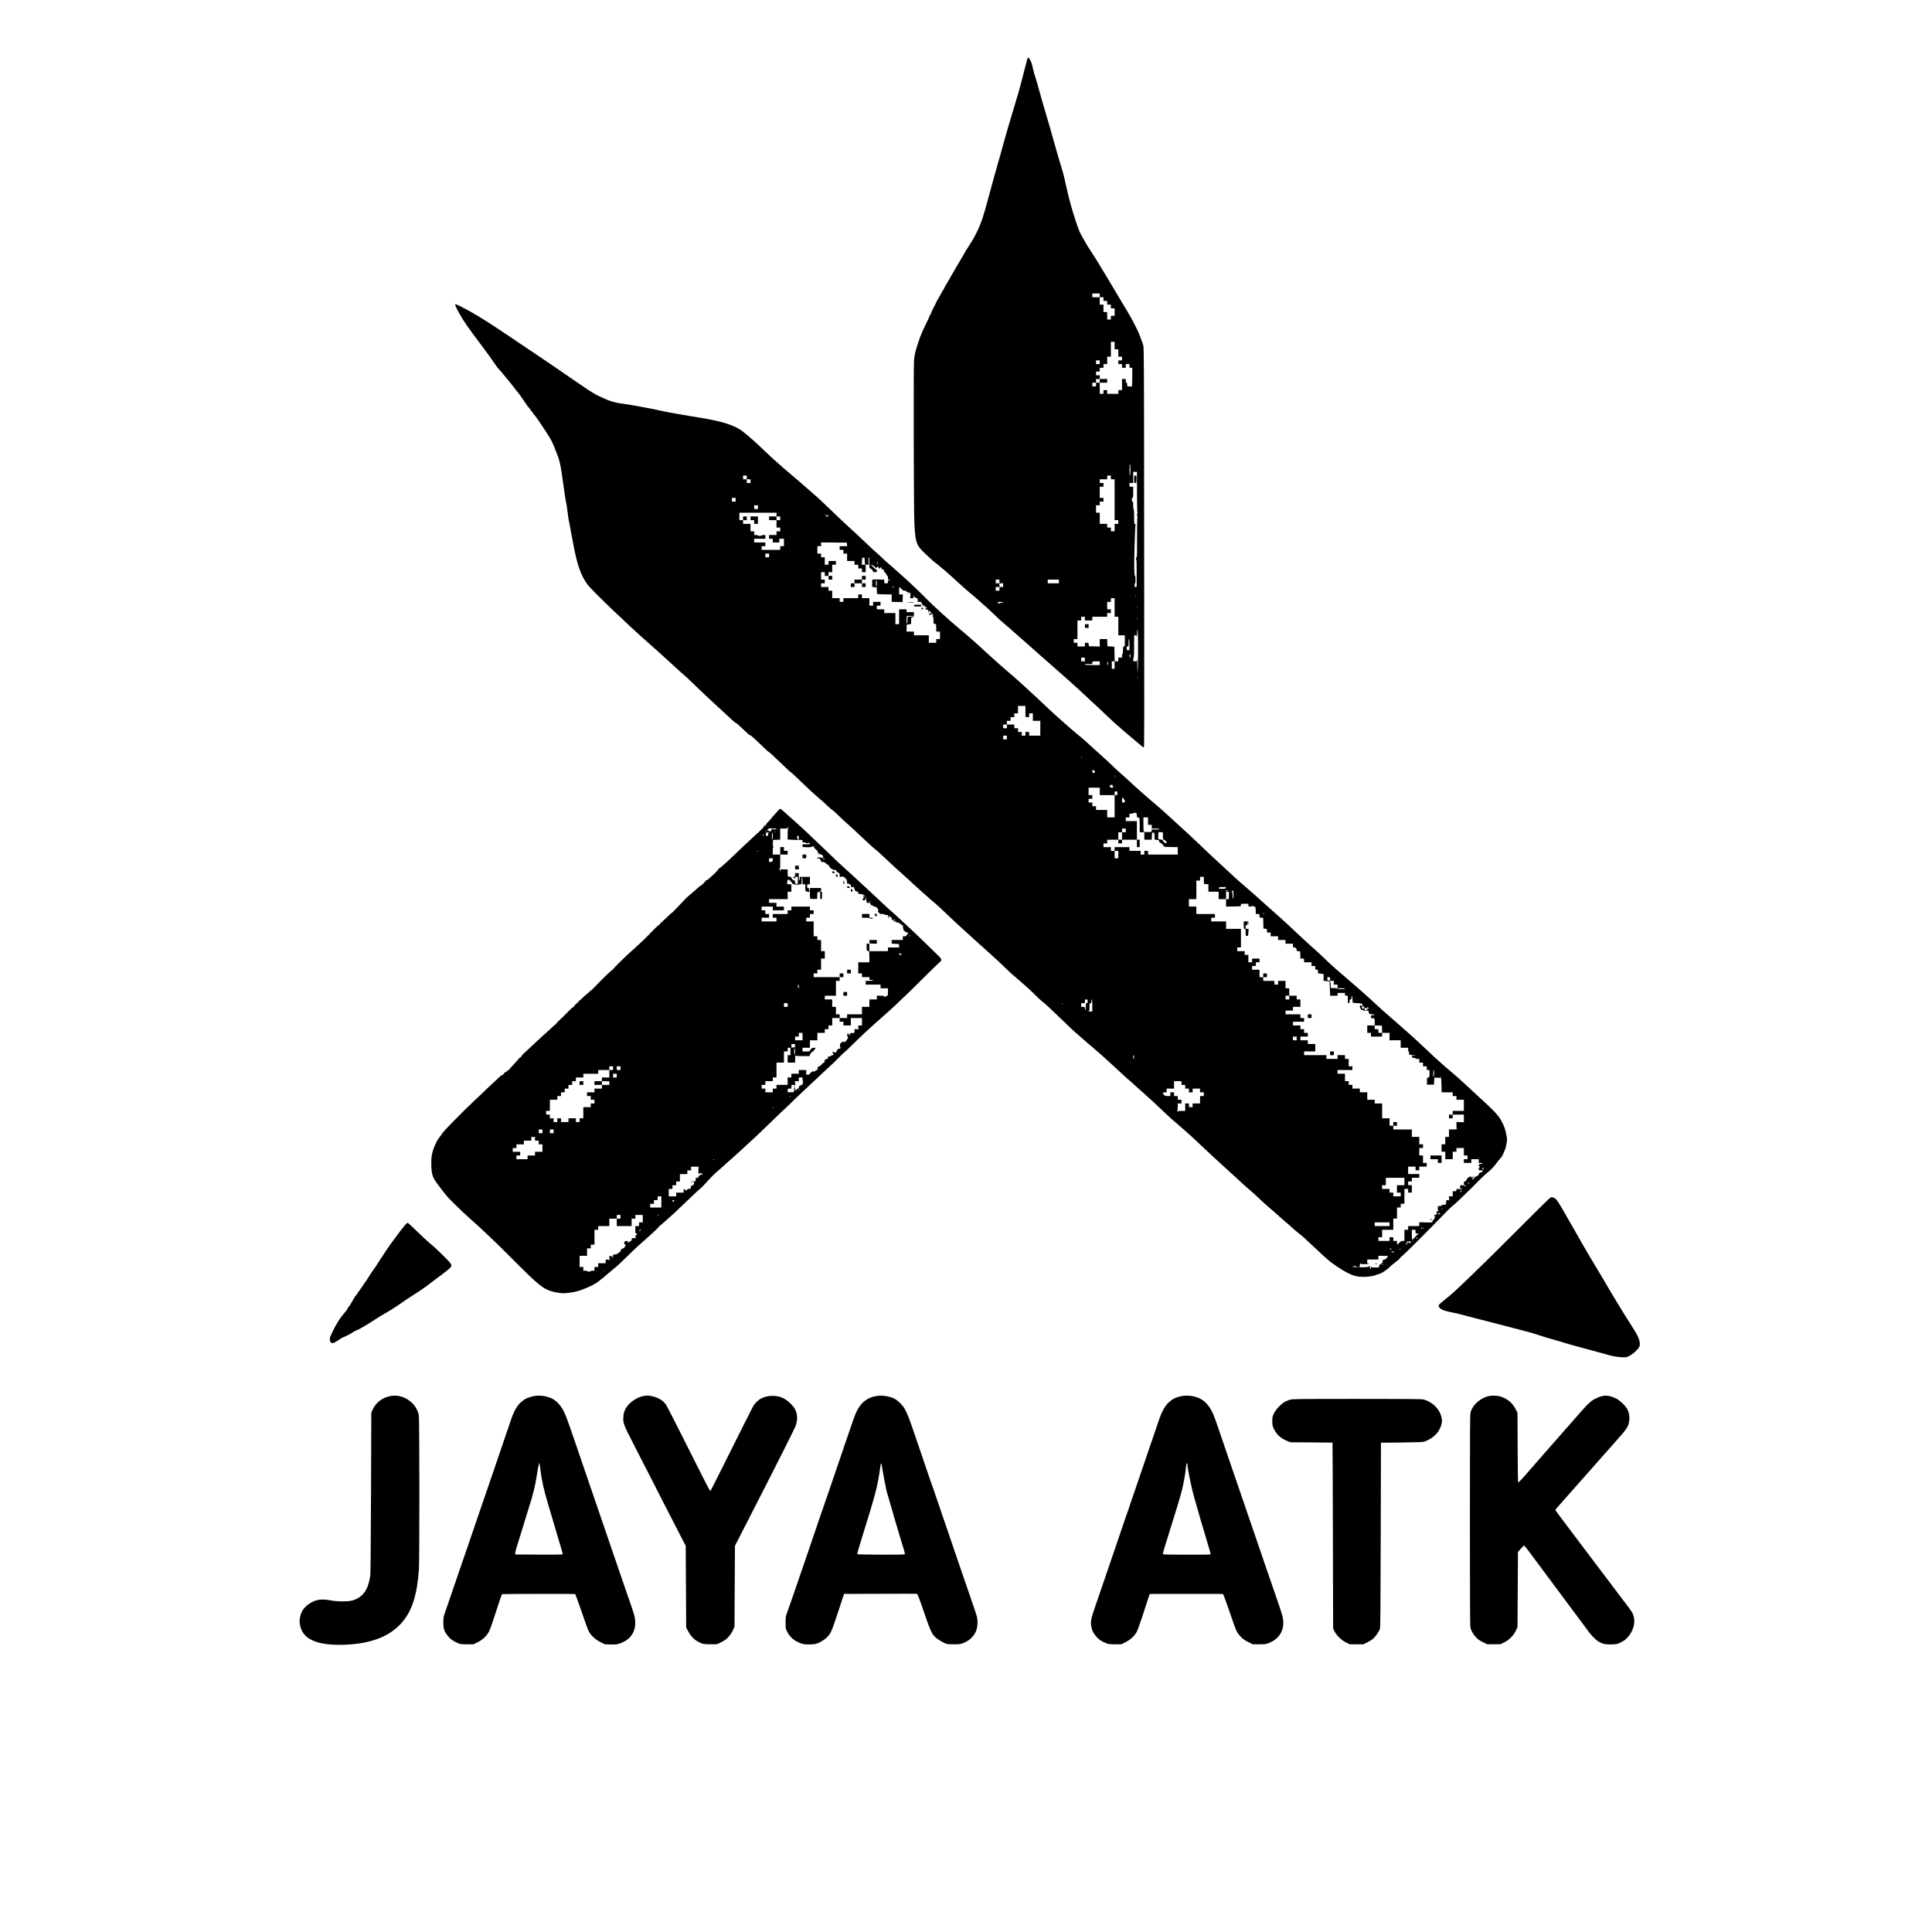 <?xml version="1.0" standalone="no"?>
<!DOCTYPE svg PUBLIC "-//W3C//DTD SVG 20010904//EN"
 "http://www.w3.org/TR/2001/REC-SVG-20010904/DTD/svg10.dtd">
<svg version="1.0" xmlns="http://www.w3.org/2000/svg"
 width="4160pt" height="4160pt" viewBox="0 0 4160 4160"
 preserveAspectRatio="xMidYMid meet">

<g transform="translate(0,4160) scale(0.1,-0.1)"
fill="#000000" stroke="none">
<path d="M22126 40352 c-3 -5 -26 -92 -51 -193 -49 -194 -116 -450 -140 -534
-39 -136 -130 -440 -155 -520 -34 -108 -150 -508 -180 -620 -12 -44 -28 -105
-37 -135 -8 -30 -18 -68 -23 -85 -4 -16 -31 -106 -58 -200 -27 -93 -73 -258
-102 -365 -29 -107 -69 -256 -90 -330 -21 -74 -59 -211 -85 -305 -82 -295
-172 -496 -339 -755 -73 -112 -96 -149 -96 -155 0 -3 -19 -36 -41 -73 -23 -37
-74 -123 -114 -192 -40 -69 -105 -181 -145 -250 -126 -215 -150 -259 -150
-270 0 -5 -4 -10 -8 -10 -4 0 -13 -12 -19 -27 -7 -16 -24 -48 -39 -73 -44 -73
-106 -184 -108 -195 -1 -5 -8 -21 -16 -35 -28 -49 -90 -185 -90 -197 0 -7 -4
-13 -10 -13 -5 0 -10 -6 -10 -12 0 -7 -18 -49 -39 -93 -125 -256 -156 -327
-209 -490 -67 -202 -78 -247 -91 -390 -13 -142 -6 -3281 8 -3518 24 -413 41
-458 240 -646 73 -69 143 -134 155 -143 191 -151 328 -268 506 -433 108 -100
264 -238 299 -265 19 -14 39 -30 45 -35 6 -6 85 -75 176 -155 91 -79 217 -194
280 -255 124 -121 182 -173 275 -250 65 -54 119 -101 145 -126 9 -8 110 -98
226 -199 115 -101 211 -186 214 -189 3 -3 23 -21 45 -40 22 -19 76 -66 120
-106 44 -40 193 -170 330 -290 272 -237 552 -491 760 -690 12 -11 41 -38 66
-59 24 -22 118 -110 209 -197 91 -87 183 -173 204 -191 22 -18 49 -43 60 -55
11 -13 23 -23 27 -23 4 0 31 -23 60 -51 30 -28 114 -101 188 -162 74 -62 172
-145 219 -185 46 -41 88 -70 92 -65 10 10 10 321 6 4953 -2 3300 -4 3660 -19
3705 -14 47 -31 92 -87 240 -34 90 -178 365 -255 490 -38 61 -82 135 -100 165
-17 30 -60 102 -95 160 -35 58 -68 114 -74 125 -6 11 -60 101 -119 200 -235
390 -339 560 -353 576 -7 8 -14 18 -14 21 0 4 -25 42 -55 86 -30 44 -69 107
-86 139 -17 32 -55 99 -84 148 -41 69 -70 140 -125 303 -82 248 -155 509 -199
713 -53 243 -72 321 -101 414 -62 202 -91 303 -165 565 -42 151 -90 318 -105
370 -89 296 -203 693 -235 813 -20 77 -52 186 -71 243 -19 58 -44 146 -55 197
-22 105 -33 137 -66 190 -23 36 -37 45 -47 29z m1554 -5112 l0 -40 40 0 40 0
0 -40 0 -40 40 0 40 0 0 -40 0 -40 40 0 40 0 0 -40 0 -40 40 0 40 0 0 -80 0
-80 -40 0 -40 0 0 -40 0 -40 -40 0 -40 0 0 80 0 80 -40 0 -40 0 0 80 0 80 -40
0 -40 0 0 80 0 80 -80 0 -80 0 0 40 0 40 80 0 80 0 0 -40z m320 -1080 l0 -80
40 0 40 0 0 -80 0 -80 40 0 40 0 0 -40 0 -40 -40 0 -40 0 0 -40 0 -40 40 0 40
0 0 -40 0 -40 40 0 40 0 0 40 0 40 40 0 40 0 0 -40 c0 -38 2 -40 30 -40 l30 0
0 -200 c0 -126 -4 -200 -10 -201 -5 -1 -17 -1 -25 -1 -75 0 -75 0 -75 42 0 29
-4 40 -15 40 -11 0 -15 11 -15 40 l0 40 -40 0 -40 0 0 -120 0 -120 -40 0 -40
0 0 -40 0 -40 -120 0 -120 0 0 40 0 40 -40 0 -40 0 0 -40 0 -40 -40 0 -40 0 0
120 0 120 -40 0 -40 0 0 -40 0 -40 -40 0 -40 0 0 40 0 40 40 0 40 0 0 40 0 40
40 0 40 0 0 40 0 40 -40 0 -40 0 0 40 0 40 40 0 40 0 0 40 0 40 40 0 40 0 0
40 0 40 40 0 40 0 0 80 0 80 40 0 40 0 0 160 0 160 40 0 40 0 0 -80z m-320
-360 l0 -40 -40 0 -40 0 0 40 0 40 40 0 40 0 0 -40z m660 -2314 c0 -66 -4
-117 -10 -121 -6 -4 -10 37 -10 114 0 74 4 121 10 121 6 0 10 -45 10 -114z
m141 -208 c1 -90 2 -288 2 -440 1 -153 5 -278 9 -278 5 0 3 -9 -4 -20 -9 -14
-10 -25 -2 -37 6 -10 7 -37 3 -72 -4 -30 -7 -228 -6 -440 2 -300 -1 -385 -10
-388 -8 -3 -12 -21 -12 -46 l2 -42 6 40 c3 22 6 -102 6 -275 l0 -315 -22 -3
c-21 -3 -23 1 -23 37 0 23 5 41 10 41 14 0 13 157 -1 162 -19 6 -22 231 -10
633 7 209 15 404 18 433 5 44 3 52 -11 52 -14 0 -16 19 -16 160 0 100 -4 160
-10 160 -6 0 -10 33 -10 80 0 64 -3 80 -15 80 -11 0 -15 11 -15 40 0 29 4 40
15 40 13 0 15 20 15 120 l0 120 -40 0 -40 0 0 40 0 40 40 0 40 0 0 120 0 120
40 0 40 0 1 -162z m-561 42 l0 -40 40 0 40 0 0 -440 0 -440 40 0 40 0 0 -40 0
-40 -40 0 -40 0 0 -80 0 -80 -40 0 -40 0 0 40 0 40 -40 0 -40 0 0 40 0 40 -80
0 -80 0 0 120 0 120 -40 0 -40 0 0 80 0 80 40 0 40 0 0 40 0 40 40 0 40 0 0
40 0 40 -40 0 -40 0 0 120 0 120 40 0 40 0 0 40 0 40 -40 0 -40 0 0 40 0 40
80 0 80 0 0 40 0 40 40 0 40 0 0 -40z m-2400 -2240 l0 -40 40 0 40 0 0 -40 0
-40 -40 0 -40 0 0 -40 0 -40 -40 0 -40 0 0 40 0 40 40 0 40 0 0 40 0 40 -40 0
-40 0 0 40 0 40 40 0 40 0 0 -40z m1280 0 l0 -40 -120 0 -120 0 0 40 0 40 120
0 120 0 0 -40z m1647 -342 c-2 -13 -4 -3 -4 22 0 25 2 35 4 23 2 -13 2 -33 0
-45z m-447 -218 l0 -200 40 0 40 0 0 -200 0 -200 70 0 70 0 0 -120 c0 -113 -1
-120 -20 -120 -18 0 -20 -7 -20 -80 0 -47 -4 -80 -10 -80 -5 0 -10 -18 -10
-40 l0 -40 -40 0 -40 0 0 -40 0 -40 -40 0 -40 0 0 -80 0 -80 -30 0 -30 0 0 80
0 80 30 0 31 0 -3 158 -3 157 -75 5 -75 5 -3 78 -3 77 -79 0 -80 0 0 -81 0
-81 -117 4 -118 3 -3 38 c-3 36 -4 37 -43 37 -39 0 -39 0 -39 -40 l0 -40 -80
0 -80 0 0 40 0 40 -40 0 -40 0 0 40 0 40 40 0 40 0 0 200 0 200 40 0 40 0 0
40 0 40 40 0 40 0 0 -40 0 -40 80 0 80 0 0 40 0 40 160 0 160 0 0 40 0 40 40
0 40 0 0 40 0 40 -40 0 -40 0 0 80 0 80 40 0 40 0 0 40 0 40 40 0 40 0 0 -200z
m-2400 110 c0 -5 -18 -10 -39 -10 -23 0 -41 -5 -44 -12 -3 -10 -7 -10 -20 1
-29 24 -19 31 43 31 33 0 60 -4 60 -10z m2887 -132 c-2 -13 -4 -3 -4 22 0 25
2 35 4 23 2 -13 2 -33 0 -45z m0 -240 c-2 -13 -4 -3 -4 22 0 25 2 35 4 23 2
-13 2 -33 0 -45z m17 -812 c-2 -176 -7 -322 -9 -325 -3 -2 -6 70 -7 160 -1 90
-3 145 -5 122 -4 -43 -4 -43 -44 -43 -39 0 -39 0 -39 40 0 22 5 40 10 40 6 0
10 87 10 240 l0 240 29 0 c27 0 30 -4 34 -37 2 -21 3 -10 0 24 -2 34 0 88 4
120 13 99 23 -220 17 -581z m-184 274 l0 -120 -30 0 c-28 0 -30 2 -30 40 0 33
3 40 20 40 18 0 20 7 20 80 0 47 4 80 10 80 6 0 10 -47 10 -120z m20 -240 c0
-22 -4 -40 -10 -40 -5 0 -10 18 -10 40 0 22 5 40 10 40 6 0 10 -18 10 -40z
m-980 -80 l0 -40 -40 0 -40 0 0 40 0 40 40 0 40 0 0 -40z m320 -80 l0 -40
-160 0 c-121 0 -160 3 -160 13 0 9 21 11 80 9 79 -3 80 -3 80 21 0 13 3 27 7
30 3 4 39 7 80 7 l73 0 0 -40z m180 -5 c0 -19 -4 -35 -10 -35 -5 0 -10 16 -10
35 0 19 5 35 10 35 6 0 10 -16 10 -35z m637 -337 c-2 -13 -4 -3 -4 22 0 25 2
35 4 23 2 -13 2 -33 0 -45z"/>
<path d="M23680 33400 l0 -40 80 0 80 0 0 40 0 40 -80 0 -80 0 0 -40z"/>
<path d="M24420 31280 c0 -79 0 -80 25 -80 25 0 25 1 25 80 0 79 0 80 -25 80
-25 0 -25 -1 -25 -80z"/>
<path d="M23360 28120 l0 -40 40 0 40 0 0 40 0 40 -40 0 -40 0 0 -40z"/>
<path d="M9800 35041 c0 -19 42 -107 101 -209 100 -174 180 -289 438 -630 126
-166 219 -296 317 -439 34 -51 78 -107 97 -125 18 -18 51 -55 73 -83 21 -27
42 -52 45 -55 4 -3 30 -34 58 -70 29 -36 69 -85 89 -109 20 -24 41 -51 46 -60
5 -9 32 -43 59 -76 64 -78 65 -80 112 -148 22 -32 55 -79 72 -105 18 -26 38
-56 45 -66 7 -11 28 -36 47 -56 18 -21 32 -41 31 -45 -1 -3 8 -15 19 -24 12
-10 21 -22 21 -27 0 -5 15 -26 34 -46 19 -20 65 -83 102 -139 244 -361 269
-405 337 -574 120 -302 117 -287 193 -830 19 -137 39 -272 45 -300 21 -104 29
-154 44 -280 9 -71 18 -137 21 -145 3 -8 9 -37 14 -65 5 -27 21 -113 35 -190
15 -77 37 -196 50 -265 78 -431 165 -678 308 -870 88 -119 907 -904 1278
-1226 131 -114 398 -355 604 -545 66 -61 144 -132 174 -158 30 -25 59 -50 66
-56 6 -5 69 -66 141 -135 157 -153 417 -397 499 -470 33 -29 121 -110 195
-180 201 -188 226 -210 241 -210 8 0 74 -59 148 -130 74 -72 138 -130 143
-130 4 0 10 0 13 0 11 0 126 -105 298 -272 49 -49 93 -88 98 -88 10 0 89 -72
264 -241 151 -147 208 -199 216 -199 6 0 27 -19 307 -287 93 -90 218 -203 277
-253 59 -49 152 -133 207 -185 56 -52 103 -93 106 -91 2 3 54 -43 115 -102 61
-59 121 -117 133 -128 12 -12 60 -54 106 -94 46 -40 151 -137 233 -215 217
-205 263 -247 330 -301 33 -26 92 -78 130 -115 39 -36 102 -95 140 -130 39
-35 106 -98 150 -140 44 -41 121 -110 170 -153 50 -43 149 -134 220 -201 72
-67 164 -151 205 -186 41 -35 80 -69 85 -75 12 -13 150 -133 190 -165 43 -35
144 -128 275 -254 127 -122 259 -244 312 -290 19 -16 98 -88 175 -160 76 -71
166 -152 198 -180 33 -27 89 -77 125 -111 36 -33 108 -99 160 -145 52 -46 151
-138 220 -205 160 -155 163 -158 305 -278 159 -135 327 -288 395 -360 30 -32
80 -78 110 -103 108 -86 177 -150 471 -434 130 -126 251 -241 271 -256 19 -16
71 -60 114 -99 74 -67 223 -195 275 -238 21 -17 79 -68 203 -176 16 -14 39
-34 50 -45 12 -11 73 -67 136 -125 63 -58 122 -112 131 -120 66 -63 164 -153
213 -195 32 -27 63 -55 70 -60 13 -13 125 -114 181 -164 22 -20 76 -67 120
-106 76 -66 310 -283 460 -427 85 -81 94 -89 270 -240 77 -67 160 -139 185
-162 25 -23 68 -61 95 -85 28 -24 100 -92 160 -150 120 -116 458 -429 600
-556 149 -134 328 -297 364 -333 19 -19 75 -68 125 -109 50 -42 145 -128 211
-191 66 -64 163 -152 217 -196 53 -45 140 -121 195 -171 54 -49 120 -108 147
-130 27 -22 54 -45 60 -50 75 -70 210 -187 241 -210 71 -53 88 -68 205 -180
64 -60 142 -134 175 -163 33 -29 85 -78 116 -108 31 -30 58 -54 61 -54 2 0 29
-24 59 -53 74 -69 303 -224 415 -280 140 -70 210 -89 339 -90 109 -1 232 16
270 36 11 6 30 13 42 14 65 10 198 90 263 159 19 20 58 54 86 75 28 20 58 45
67 54 10 9 17 14 17 11 0 -3 16 10 35 30 19 19 35 39 35 44 0 6 5 10 12 10 10
0 328 311 536 524 37 38 148 151 247 251 99 100 199 202 221 226 23 24 61 60
84 79 77 63 132 113 259 240 70 69 135 132 146 141 11 9 28 25 37 35 9 10 23
24 30 31 7 6 54 53 104 105 50 51 112 111 138 133 96 80 141 121 166 150 14
16 32 37 41 46 9 9 31 38 50 65 18 27 47 63 64 80 38 38 68 87 85 140 7 21 16
44 21 49 16 21 49 171 49 226 0 54 -35 212 -61 275 -54 131 -95 198 -173 286
-46 52 -126 132 -177 179 -84 76 -159 146 -509 470 -128 119 -123 114 -380
334 -179 154 -305 269 -589 539 -75 71 -183 169 -241 219 -58 50 -145 128
-195 172 -49 45 -139 123 -200 175 -60 52 -137 119 -170 150 -33 31 -107 99
-165 151 -58 51 -116 105 -130 119 -31 31 -154 138 -325 285 -275 235 -464
401 -545 480 -170 164 -258 245 -390 360 -74 66 -218 198 -320 296 -102 97
-250 234 -330 305 -80 70 -147 130 -150 133 -3 4 -23 21 -45 40 -22 18 -62 55
-90 80 -100 93 -412 369 -495 438 -97 80 -147 126 -755 691 -38 36 -131 124
-205 196 -119 116 -383 359 -494 457 -22 19 -99 89 -170 156 -72 67 -165 149
-206 183 -41 34 -106 90 -145 124 -38 34 -104 91 -145 126 -41 35 -77 67 -80
70 -3 3 -45 41 -95 85 -49 44 -121 110 -160 146 -38 37 -88 82 -110 100 -62
53 -130 115 -245 225 -58 56 -154 145 -215 199 -60 55 -128 115 -150 135 -22
20 -69 63 -105 95 -36 33 -85 78 -110 101 -38 35 -100 88 -194 164 -10 8 -23
20 -30 25 -6 6 -27 23 -46 39 -19 15 -66 56 -105 91 -38 34 -117 104 -175 155
-150 133 -174 154 -285 260 -379 359 -715 664 -910 825 -48 40 -355 314 -375
335 -6 6 -190 174 -260 237 -73 66 -280 244 -350 302 -164 135 -559 492 -666
602 -120 124 -370 364 -454 439 -41 36 -124 110 -185 165 -60 55 -148 133
-195 172 -47 39 -121 106 -165 149 -44 44 -103 97 -130 119 -28 22 -113 101
-190 176 -125 121 -254 241 -424 394 -31 27 -108 100 -171 161 -327 315 -445
426 -565 529 -132 115 -209 181 -299 261 -45 38 -128 110 -186 158 -108 91
-189 161 -294 256 -34 30 -86 77 -116 104 -30 26 -107 99 -170 160 -135 132
-355 327 -455 402 -170 128 -431 211 -905 289 -194 31 -296 49 -480 81 -80 14
-167 29 -195 34 -27 4 -122 24 -210 44 -88 20 -200 43 -250 51 -49 8 -148 27
-220 41 -71 14 -161 29 -200 34 -285 37 -367 59 -573 156 -63 30 -116 54 -117
54 -2 0 -30 17 -62 38 -32 21 -65 41 -73 45 -8 4 -62 39 -120 80 -58 40 -190
131 -295 201 -104 71 -212 145 -239 165 -51 37 -677 459 -1206 814 -423 283
-651 422 -905 551 -109 55 -135 64 -135 47z m6280 -3721 l0 -40 40 0 40 0 0
-40 0 -40 -40 0 -40 0 0 40 0 40 -40 0 -40 0 0 40 0 40 40 0 40 0 0 -40z
m-240 -480 l0 -40 -40 0 -40 0 0 40 0 40 40 0 40 0 0 -40z m480 -160 l0 -40
-40 0 -40 0 0 40 0 40 40 0 40 0 0 -40z m400 -160 l0 -40 40 0 40 0 0 -40 0
-40 -40 0 -40 0 0 -80 0 -80 40 0 40 0 0 -40 0 -40 -40 0 -40 0 0 -40 0 -40
-80 0 -80 0 0 -40 0 -40 40 0 40 0 0 -40 0 -40 70 0 70 0 0 40 0 40 50 0 50 0
0 -80 0 -80 -40 0 -40 0 0 -40 0 -40 -200 0 -200 0 0 40 0 40 40 0 40 0 0 40
0 40 -120 0 -120 0 0 40 0 40 120 0 120 0 0 40 0 40 -40 0 c-22 0 -40 -4 -40
-10 0 -5 -18 -10 -40 -10 -22 0 -40 5 -40 10 0 6 -18 10 -40 10 l-40 0 0 40 0
40 -40 0 -40 0 0 80 0 80 -80 0 -80 0 0 40 0 40 -40 0 -40 0 0 80 0 80 400 0
400 0 0 -40z m1065 -10 c3 -6 -1 -7 -9 -4 -18 7 -21 14 -7 14 6 0 13 -4 16
-10z m39 -6 c26 -10 18 -24 -14 -24 -26 0 -29 2 -18 15 16 17 13 16 32 9z
m414 -626 l3 -38 -80 0 -81 0 0 -40 0 -40 40 0 40 0 0 -40 0 -40 40 0 40 0 0
-80 0 -80 80 0 80 0 0 -40 0 -40 40 0 40 0 0 -40 0 -40 40 0 40 0 0 -40 0 -40
40 0 40 0 0 80 0 80 -42 0 -43 0 5 77 c5 81 5 80 50 74 6 0 10 -31 10 -70 0
-74 5 -81 58 -81 l27 0 -5 80 c-4 57 -2 80 6 80 8 0 12 -27 12 -82 -1 -135 1
-148 19 -155 26 -10 63 -50 63 -68 0 -11 11 -15 40 -15 38 0 40 2 40 30 0 20
-5 30 -15 30 -17 0 -85 63 -85 79 0 5 -12 12 -27 14 -27 4 -27 4 3 6 24 1 41
-8 73 -39 31 -30 41 -36 41 -22 0 14 2 15 10 2 8 -13 10 -12 10 3 0 9 7 17 15
17 8 0 15 -9 15 -20 0 -13 7 -20 20 -20 12 0 20 7 20 16 0 9 6 14 13 11 6 -2
11 -14 10 -26 -2 -16 3 -21 22 -21 15 0 26 -6 26 -15 1 -8 2 -19 3 -24 0 -4
15 -23 33 -41 18 -18 30 -37 27 -42 -3 -4 2 -11 10 -14 11 -4 16 -19 16 -45 0
-39 0 -39 43 -41 l42 -1 -42 -4 c-42 -4 -43 -5 -43 -39 0 -33 -1 -34 -40 -34
-40 0 -40 0 -40 39 l0 39 -95 4 c-53 2 -111 2 -130 0 l-35 -4 0 -78 0 -77 50
-7 50 -7 0 -69 c0 -39 4 -71 10 -71 20 -3 132 -7 220 -8 l90 -1 0 -80 0 -80
90 -1 c50 -1 102 -2 118 -3 l27 -1 3 83 3 82 -41 0 -40 0 0 80 c0 44 3 80 6
80 3 0 23 -18 44 -40 31 -32 46 -40 74 -40 25 0 36 -4 36 -15 0 -11 12 -15 43
-17 l42 -1 -45 -7 -45 -7 45 -1 45 -2 -3 -55 -4 -55 36 0 c35 0 36 1 38 43 l1
42 7 -45 c5 -31 8 -37 10 -20 l3 25 4 -24 c4 -19 7 -21 14 -10 6 10 9 10 9 2
0 -7 9 -13 20 -13 17 0 20 -7 20 -40 l0 -40 40 0 c33 0 40 -4 40 -19 0 -10 7
-21 15 -25 8 -3 12 -12 9 -21 -5 -11 1 -15 21 -15 19 0 28 -6 32 -21 3 -11 11
-18 19 -15 18 7 29 -13 15 -27 -8 -8 -11 -7 -11 3 0 11 -3 11 -12 2 -16 -16 5
-32 40 -32 19 0 22 -6 23 -37 0 -21 3 -31 6 -23 2 8 7 21 9 29 4 11 7 12 17 2
7 -7 12 -17 12 -24 0 -6 11 -14 25 -18 20 -6 17 -7 -17 -8 -31 -1 -43 -5 -43
-16 0 -17 31 -20 46 -5 5 5 19 7 31 4 19 -5 20 -9 10 -26 -9 -16 -9 -22 1 -25
8 -3 12 -29 12 -79 0 -42 4 -75 10 -75 6 -1 15 -3 20 -4 6 -1 15 -3 20 -4 6 0
10 -35 10 -81 l0 -80 40 0 40 0 0 -80 0 -80 -40 0 -40 0 0 -40 0 -40 -80 0
-80 0 0 80 0 80 -160 0 -160 0 0 40 0 40 -80 0 -80 0 0 75 c0 59 3 75 15 76 8
1 20 3 25 4 6 1 21 3 35 4 24 1 25 3 25 75 0 74 0 75 28 78 25 3 27 7 30 56
l3 52 -80 0 -81 0 0 30 0 30 -80 0 -80 0 0 -160 0 -160 -40 0 -40 0 0 120 0
120 -120 0 -120 0 0 40 0 40 -80 0 -80 0 0 40 0 40 40 0 40 0 0 40 0 40 -80 0
-80 0 0 -40 0 -40 -40 0 -40 0 0 80 0 80 -80 0 -80 0 0 40 0 40 -40 0 -40 0 0
-40 0 -40 -160 0 -160 0 0 -40 0 -40 -40 0 -40 0 0 40 0 40 -80 0 -80 0 0 80
0 80 -40 0 -40 0 0 40 0 40 -80 0 -80 0 0 40 0 40 40 0 40 0 0 40 0 40 -40 0
-40 0 0 80 0 80 40 0 40 0 0 -40 0 -40 40 0 40 0 0 40 0 40 40 0 40 0 0 80 0
80 40 0 40 0 0 40 0 40 -80 0 -80 0 0 -40 0 -40 -40 0 -40 0 0 80 0 80 -40 0
-40 0 0 40 0 40 -40 0 -40 0 0 80 0 80 40 0 40 0 0 40 0 40 278 -2 277 -3 3
-37z m-1678 -238 l0 -40 -40 0 -40 0 0 40 0 40 40 0 40 0 0 -40z m2338 -179
c-15 -5 -21 7 -13 26 7 17 8 17 15 -2 4 -11 3 -22 -2 -24z m-18 -421 c0 -40
-4 -70 -10 -70 -6 0 -10 30 -10 70 0 40 4 70 10 70 6 0 10 -30 10 -70z m385
-82 c3 -3 -8 -4 -25 -3 -17 1 -33 5 -36 8 -3 3 8 5 25 3 17 -1 33 -5 36 -8z
m404 -622 c-4 -4 -80 -15 -111 -15 -16 -1 -18 -11 -18 -76 0 -43 -4 -75 -10
-75 -11 0 -14 152 -3 163 3 4 38 7 76 7 39 0 68 -2 66 -4z m2411 -2056 l0
-120 40 0 40 0 0 40 0 40 40 0 40 0 0 -80 0 -80 80 0 80 0 0 -160 0 -160 -120
0 -120 0 0 40 0 40 -40 0 -40 0 0 -40 0 -40 -40 0 -40 0 0 40 0 40 -40 0 -40
0 0 40 0 40 -40 0 -40 0 0 40 0 40 -80 0 -80 0 0 -40 0 -40 -40 0 -40 0 0 40
0 40 40 0 40 0 0 40 0 40 40 0 40 0 0 40 0 40 40 0 40 0 0 40 0 40 40 0 40 0
0 80 0 80 80 0 80 0 0 -120z m-400 -560 l0 -40 -40 0 -40 0 0 40 0 40 40 0 40
0 0 -40z m1615 -430 c3 -5 1 -10 -4 -10 -6 0 -11 5 -11 10 0 6 2 10 4 10 3 0
8 -4 11 -10z m271 -287 c22 -29 16 -43 -16 -43 -27 0 -30 3 -30 30 0 35 24 41
46 13z m449 -113 c3 -5 1 -10 -4 -10 -6 0 -11 5 -11 10 0 6 2 10 4 10 3 0 8
-4 11 -10z m-55 -214 c0 -13 6 -27 13 -29 6 -3 -7 -6 -30 -6 -41 -1 -43 0 -43
29 0 27 3 30 30 30 25 0 30 -4 30 -24z m37 -28 c-3 -8 -6 -5 -6 6 -1 11 2 17
5 13 3 -3 4 -12 1 -19z m-317 -88 l0 -80 160 0 160 0 0 40 c0 38 2 40 30 40
28 0 30 -2 30 -40 0 -38 -2 -40 -30 -40 l-30 0 0 -240 0 -240 -80 0 -80 0 0
80 0 80 -120 0 -120 0 0 40 0 40 -40 0 -40 0 0 40 0 40 -40 0 -40 0 0 40 0 40
40 0 40 0 0 40 0 40 -40 0 -40 0 0 80 0 80 120 0 120 0 0 -80z m512 -155 c6
-14 15 -25 20 -25 4 0 8 -13 8 -30 0 -27 -3 -30 -30 -30 -30 0 -30 1 -30 55 0
59 13 71 32 30z m286 -357 c2 -27 7 -49 13 -49 5 -1 14 -3 19 -4 6 -1 15 -3
20 -4 6 -1 10 -60 10 -156 l0 -155 50 0 50 0 0 -80 0 -80 80 0 79 0 3 78 c3
80 2 79 48 73 6 0 10 -33 10 -75 l0 -73 50 -7 c45 -6 50 -9 50 -31 0 -16 6
-25 15 -25 17 0 85 -64 85 -80 0 -5 5 -11 10 -11 6 -1 19 -3 30 -4 11 -1 74
-3 140 -4 l120 -1 0 -80 0 -80 -320 0 -320 0 0 40 0 40 -40 0 -40 0 0 -40 0
-40 -40 0 -40 0 0 40 0 40 -120 0 -120 0 0 40 0 40 -160 0 -160 0 0 -40 0 -40
40 0 40 0 0 -80 0 -80 -40 0 -40 0 0 80 0 80 -40 0 -40 0 0 40 0 40 -80 0 -80
0 0 40 0 40 40 0 40 0 0 40 0 40 120 0 120 0 0 80 0 80 40 0 40 0 0 40 0 40
40 0 40 0 0 -40 0 -40 -40 0 -40 0 0 -80 0 -80 160 0 160 0 0 200 0 200 -120
0 -120 0 0 40 0 40 40 0 40 0 0 40 0 40 40 0 c22 0 40 5 40 11 0 6 16 9 38 7
37 -3 37 -3 40 -50z m242 -128 l0 -80 40 0 40 0 0 -40 0 -40 80 0 c57 0 80 -4
80 -12 0 -10 -21 -12 -79 -10 l-80 3 -3 -28 c-3 -28 -3 -28 -78 -29 -41 0 -81
2 -87 4 -10 3 -13 44 -13 158 l0 154 50 0 50 0 0 -80z m320 -321 c0 -69 2 -79
18 -79 10 0 24 -9 32 -19 7 -11 17 -18 22 -15 4 3 8 -4 8 -16 0 -11 -7 -23
-15 -26 -16 -7 -65 38 -65 59 0 10 -17 17 -50 21 l-50 7 0 73 c0 40 2 75 4 77
3 2 25 3 50 1 l46 -4 0 -79z m880 -954 c0 -42 4 -76 10 -76 6 -1 15 -3 20 -4
6 -1 24 -3 40 -4 l30 -1 0 -80 0 -80 110 0 110 0 0 -80 0 -80 80 0 80 0 0 80
0 80 30 0 30 0 0 -80 0 -80 -30 0 -30 0 0 -80 0 -81 158 3 157 3 3 28 c3 27 4
27 83 27 l79 0 0 -30 c0 -28 2 -30 40 -30 23 0 40 5 40 11 0 8 4 8 13 1 6 -5
23 -12 37 -14 24 -3 25 -6 28 -80 l3 -78 39 0 c40 0 40 0 40 -40 0 -40 0 -40
40 -40 l39 0 3 -117 3 -118 38 -3 c36 -3 37 -4 37 -43 0 -39 0 -39 40 -39 l40
0 0 -40 0 -40 80 0 80 0 0 -40 0 -40 80 0 80 0 0 -40 0 -40 80 0 80 0 0 -40
c0 -36 2 -40 26 -40 32 0 54 -21 54 -54 0 -21 5 -25 38 -28 l37 -3 3 -77 3
-78 39 0 c40 0 40 0 40 -40 l0 -40 80 0 80 0 0 -40 0 -40 40 0 40 0 0 -40 c0
-38 2 -40 30 -40 28 0 30 -2 30 -39 l0 -39 60 -7 60 -7 0 -73 0 -73 64 -7 64
-7 7 -154 7 -154 79 0 79 0 0 30 0 30 80 0 80 0 0 -30 c0 -27 3 -30 30 -30
l30 0 0 -80 c0 -73 2 -80 20 -80 17 0 20 7 20 40 0 33 3 40 20 40 17 0 20 7
20 42 0 30 3 39 11 31 5 -5 10 -40 10 -76 0 -41 5 -67 12 -69 7 -3 50 -6 96
-7 85 -3 111 -13 111 -45 0 -9 -8 -16 -20 -16 -11 0 -20 5 -20 10 0 6 -4 10
-10 10 -14 0 -12 -46 3 -72 21 -39 40 -47 110 -48 65 0 67 -1 67 -26 0 -39 22
-54 79 -54 28 0 51 -4 51 -10 0 -5 -18 -10 -40 -10 -39 0 -40 -1 -40 -33 0
-31 3 -34 28 -32 49 3 52 -2 52 -81 l0 -73 78 -3 77 -3 3 -77 3 -78 79 0 80 0
0 -81 0 -80 68 2 c37 1 91 1 120 0 l52 -1 0 -80 0 -80 80 0 80 0 0 -40 c0 -22
5 -40 10 -40 6 0 10 -15 10 -34 0 -39 5 -42 80 -45 66 -3 81 -11 21 -11 -38 0
-42 -2 -39 -22 2 -19 10 -24 41 -26 20 -2 37 -7 37 -13 0 -5 18 -9 40 -9 l40
0 0 -40 0 -40 40 0 40 0 0 -40 0 -40 40 0 40 0 0 -40 c0 -38 2 -40 30 -40 l30
0 0 -79 c0 -79 0 -80 -27 -83 -28 -3 -28 -4 -28 -78 l0 -75 75 0 75 0 5 75 5
75 68 -1 c37 -1 71 -5 75 -8 4 -4 9 -75 10 -157 l4 -149 119 0 119 0 0 -40 0
-40 40 0 40 0 0 -40 0 -40 80 0 80 0 0 -120 0 -120 -120 0 -120 0 0 -40 0 -40
120 0 120 0 0 -82 0 -83 -80 3 -80 4 0 -75 c0 -51 4 -77 13 -80 6 -3 -30 -6
-80 -6 l-93 -1 0 -80 0 -80 -40 0 -40 0 0 -80 0 -80 -40 0 -40 0 0 -80 0 -80
40 0 40 0 0 -80 0 -80 80 0 80 0 0 80 0 80 40 0 40 0 0 40 0 40 80 0 80 0 0
-80 0 -80 40 0 40 0 0 -40 0 -40 -40 0 -40 0 0 -40 0 -40 80 0 80 0 0 40 0 40
80 0 80 0 0 -40 0 -40 40 0 c51 0 53 -18 3 -22 -31 -2 -39 -7 -41 -25 -2 -13
1 -23 7 -23 6 0 11 -7 11 -15 0 -8 -4 -15 -10 -15 -5 0 -10 -13 -10 -30 0 -29
2 -30 44 -30 39 0 44 -2 39 -20 -3 -11 -11 -20 -19 -20 -25 0 -65 -24 -60 -36
6 -15 -39 -58 -53 -50 -5 4 -15 -3 -21 -14 -6 -11 -17 -20 -26 -20 -8 0 -14
-6 -12 -14 3 -14 0 -16 -22 -16 -18 0 -10 29 10 35 11 3 20 10 20 15 0 4 -9 6
-20 3 -11 -3 -20 -9 -20 -14 0 -18 -18 -8 -25 14 -4 13 -8 17 -12 10 -2 -7
-11 -13 -19 -13 -17 0 -64 -44 -64 -60 0 -17 -26 -40 -44 -40 -12 0 -16 -10
-16 -40 0 -33 3 -40 20 -40 12 0 20 -7 20 -17 0 -15 -2 -16 -10 -3 -5 8 -10
11 -10 6 0 -6 -5 -5 -12 2 -7 7 -29 12 -50 12 -38 0 -38 0 -38 -40 0 -37 2
-40 28 -41 l27 0 -25 -10 c-17 -7 -26 -7 -28 0 -2 6 -21 11 -43 11 -35 0 -39
-3 -39 -25 0 -22 -4 -25 -40 -25 l-40 0 0 -55 0 -55 -41 0 -42 0 5 -52 c3 -29
3 -47 1 -40 -3 6 -18 12 -34 12 -26 0 -29 -3 -29 -32 0 -66 -7 -74 -56 -71
-33 2 -44 -1 -44 -12 0 -11 -11 -15 -40 -15 l-40 0 0 -54 c0 -34 5 -56 13 -60
6 -3 -1 -3 -17 1 -25 5 -28 4 -21 -16 10 -34 -3 -61 -31 -61 -26 0 -31 -9 -13
-27 10 -10 9 -20 -4 -53 -1 -2 -13 -15 -26 -28 -12 -13 -21 -31 -19 -40 4 -16
-8 -17 -139 -14 l-143 4 0 -41 0 -41 -120 0 -120 0 0 -40 0 -40 -40 0 -40 0 0
-120 0 -120 -36 0 c-28 0 -43 -8 -74 -40 -21 -22 -41 -40 -44 -40 -3 0 -6 18
-6 40 l0 40 -40 0 -40 0 0 40 0 40 -40 0 -40 0 0 -40 0 -40 -120 0 -120 0 0
40 0 40 40 0 40 0 0 80 0 80 120 0 120 0 0 120 0 120 40 0 40 0 0 120 0 120
40 0 40 0 0 40 0 40 40 0 40 0 0 160 0 160 40 0 40 0 0 -40 0 -40 40 0 40 0 0
80 0 80 -40 0 -40 0 0 40 0 40 40 0 40 0 0 40 0 40 80 0 80 0 0 40 0 40 -120
0 -120 0 0 80 0 80 80 0 80 0 0 -40 0 -40 40 0 40 0 0 40 0 40 80 0 80 0 0 40
0 40 -40 0 -40 0 0 80 0 80 -40 0 -40 0 0 80 0 80 40 0 40 0 0 40 0 40 -40 0
-40 0 0 80 0 80 -80 0 -80 0 0 80 0 80 -200 0 -200 0 0 40 0 40 -40 0 -40 0 0
80 0 80 -80 0 -80 0 0 160 0 160 -80 0 -80 0 0 40 0 40 -80 0 -80 0 0 80 0 80
-80 0 -80 0 0 40 0 40 -80 0 -80 0 0 40 0 40 -40 0 -40 0 0 40 0 40 -40 0 -40
0 0 80 0 80 -80 0 -80 0 0 40 0 40 160 0 160 0 0 40 0 40 -40 0 -40 0 0 80 0
80 -40 0 -40 0 0 40 0 40 -80 0 -80 0 0 -40 0 -40 -120 0 -120 0 0 40 0 40
-240 0 -240 0 0 40 0 40 120 0 120 0 0 80 0 80 -80 0 -80 0 0 40 0 40 -80 0
-80 0 0 40 0 40 80 0 80 0 0 40 0 40 -40 0 -40 0 0 40 0 40 -40 0 -40 0 0 40
0 40 -80 0 -80 0 0 40 0 40 120 0 120 0 0 40 0 40 -40 0 -40 0 0 40 0 40 -160
0 -160 0 0 40 0 40 80 0 80 0 0 40 0 40 80 0 80 0 0 80 0 80 -40 0 -40 0 0 40
0 40 -80 0 -80 0 0 -40 0 -40 -40 0 -40 0 0 40 0 40 40 0 40 0 0 80 0 80 -40
0 -40 0 0 80 0 80 -80 0 -80 0 0 -40 0 -40 -40 0 -40 0 0 40 0 40 -120 0 -120
0 0 40 0 40 -40 0 -40 0 0 80 0 80 -80 0 -80 0 0 40 0 40 40 0 40 0 0 40 0 40
40 0 40 0 0 40 0 40 -80 0 -80 0 0 -40 0 -40 -40 0 -40 0 0 80 0 80 -40 0 -40
0 0 40 0 40 -80 0 -80 0 0 40 0 40 40 0 40 0 0 200 0 200 -160 0 -160 0 0 80
0 80 -160 0 -160 0 0 40 0 40 40 0 40 0 0 40 0 40 -200 0 -200 0 0 80 0 80
-80 0 -80 0 0 80 0 80 80 0 80 0 0 200 0 200 40 0 40 0 0 40 0 40 40 0 40 0 0
-75z m478 -162 c-3 -15 -16 -19 -72 -21 -38 -2 -73 1 -79 7 -20 20 6 31 79 31
66 0 75 -2 72 -17z m25 -71 c-18 -5 -27 3 -18 17 4 7 10 7 20 -2 11 -10 11
-13 -2 -15z m137 -77 c0 -50 -4 -85 -10 -85 -6 0 -10 32 -10 75 0 43 -4 75
-10 75 -5 0 -10 5 -10 10 0 6 9 10 20 10 18 0 20 -7 20 -85z m660 -405 c0 -5
-4 -10 -10 -10 -5 0 -10 5 -10 10 0 6 5 10 10 10 6 0 10 -4 10 -10z m1420
-1410 l0 -40 40 0 40 0 0 -40 0 -40 40 0 40 0 0 -40 0 -40 80 0 c47 0 80 -4
80 -10 0 -15 -143 -13 -158 2 -7 7 -41 12 -80 13 l-67 0 -3 70 c-3 76 -13 95
-48 95 -21 0 -24 5 -24 35 0 32 2 35 30 35 28 0 30 -2 30 -40z m-5220 -480 c0
-33 -3 -40 -20 -40 -18 0 -20 -7 -20 -75 0 -43 -4 -75 -10 -75 -5 0 -10 16
-10 35 0 34 -1 35 -40 35 l-40 0 0 40 0 40 40 0 40 0 0 40 c0 38 2 40 30 40
28 0 30 -2 30 -40z m100 -90 l0 -130 -40 0 c-22 0 -40 5 -40 10 0 6 5 10 10
10 6 0 10 33 10 80 0 73 2 80 20 80 17 0 20 7 20 40 0 22 5 40 10 40 6 0 10
-50 10 -130z m-640 40 c0 -5 -2 -10 -4 -10 -3 0 -8 5 -11 10 -3 6 -1 10 4 10
6 0 11 -4 11 -10z m6487 -66 c11 -10 13 -18 6 -22 -6 -4 -13 -16 -15 -27 -4
-18 -6 -17 -16 6 -6 15 -17 29 -24 32 -8 4 -7 6 5 6 9 1 17 6 17 11 0 14 9 12
27 -6z m88 -14 c-3 -5 -1 -10 4 -10 6 0 11 -4 11 -10 0 -5 -7 -10 -15 -10 -8
0 -15 -7 -15 -15 0 -16 -17 -19 -44 -9 -24 9 -20 44 4 44 11 0 20 -4 20 -10 0
-5 5 -10 10 -10 6 0 10 9 10 20 0 11 5 20 11 20 5 0 7 -4 4 -10z m-1535 -670
l0 -40 -40 0 -40 0 0 40 0 40 40 0 40 0 0 -40z m-3500 -400 c0 -22 -4 -40 -10
-40 -5 0 -10 18 -10 40 0 22 5 40 10 40 6 0 10 -18 10 -40z m6458 -355 c0 -41
-5 -75 -10 -75 -4 0 -8 34 -8 75 0 43 4 75 10 75 6 0 9 -31 8 -75z m152 -75
c8 -5 11 -10 5 -10 -5 0 -17 5 -25 10 -8 5 -10 10 -5 10 6 0 17 -5 25 -10z
m-5590 -130 l0 -40 40 0 40 0 0 -40 0 -40 40 0 40 0 0 -40 0 -40 40 0 40 0 0
40 0 40 80 0 80 0 0 -40 0 -40 40 0 40 0 0 -40 0 -40 -40 0 -40 0 0 -80 0 -80
-80 0 -80 0 0 -40 0 -40 -40 0 -40 0 0 40 0 40 -40 0 -40 0 0 -80 0 -80 -79 0
c-53 0 -81 -4 -83 -12 -3 -9 -6 -9 -12 0 -4 7 -2 12 3 12 7 0 11 30 11 80 l0
80 40 0 40 0 0 40 0 40 -40 0 -40 0 0 40 0 40 -40 0 -40 0 0 40 0 40 -40 0
-40 0 0 -40 0 -40 -55 0 c-46 0 -60 4 -80 25 -38 37 -33 55 15 55 l40 0 0 40
0 40 80 0 80 0 0 80 0 80 80 0 80 0 0 -40z m6503 -1834 c3 -8 -1 -20 -9 -26
-12 -10 -14 -8 -14 14 0 28 14 35 23 12z m-1703 -286 l0 -80 -80 0 -80 0 0
-80 0 -80 40 0 40 0 0 -40 0 -40 -80 0 -80 0 0 40 0 40 -40 0 -40 0 0 40 0 40
-80 0 -80 0 0 40 0 40 40 0 40 0 0 80 0 80 200 0 200 0 0 -80z m1390 -35 c-7
-8 -17 -15 -22 -15 -6 0 -5 7 2 15 7 8 17 15 22 15 6 0 5 -7 -2 -15z m-160
-173 c0 -13 -12 -22 -22 -16 -10 6 -1 24 13 24 5 0 9 -4 9 -8z m-410 -382 c0
-5 -4 -10 -10 -10 -5 0 -10 5 -10 10 0 6 5 10 10 10 6 0 10 -4 10 -10z m-50
-100 c0 -14 -16 -21 -34 -14 -24 9 -19 19 9 22 14 1 25 -2 25 -8z m-1090 -230
l0 -40 -160 0 -160 0 0 40 0 40 160 0 160 0 0 -40z m700 -85 c0 -8 -4 -15 -10
-15 -5 0 -10 7 -10 15 0 8 5 15 10 15 6 0 10 -7 10 -15z m40 1 c0 -3 -4 -8
-10 -11 -5 -3 -10 -1 -10 4 0 6 5 11 10 11 6 0 10 -2 10 -4z m-180 -75 c0 -39
1 -40 37 -43 l37 -3 -37 -25 c-20 -14 -37 -29 -37 -34 0 -4 -11 -17 -25 -28
-14 -11 -23 -23 -21 -27 3 -4 -4 -8 -15 -8 -18 -2 -19 6 -19 103 l0 104 40 0
c40 0 40 0 40 -39z m33 -141 c-3 -11 -7 -20 -8 -20 -1 0 -5 9 -8 20 -3 12 0
20 8 20 8 0 11 -8 8 -20z m-169 -75 c15 15 19 16 27 4 5 -8 9 -17 9 -20 0 -11
-27 -18 -36 -9 -13 12 -57 -8 -51 -23 3 -7 -3 -13 -14 -13 -18 0 -18 1 0 21
10 11 21 29 26 40 7 19 7 19 14 1 7 -18 8 -18 25 -1z m89 8 c-7 -2 -19 -2 -25
0 -7 3 -2 5 12 5 14 0 19 -2 13 -5z m-473 -159 c0 -3 -7 -12 -15 -20 -13 -14
-15 -13 -15 5 0 12 6 21 15 21 8 0 15 -3 15 -6z m200 -8 c0 -2 -9 -6 -20 -9
-11 -3 -18 -1 -14 4 5 9 34 13 34 5z m-154 -60 c9 -9 10 -17 4 -21 -5 -3 -10
-1 -10 4 0 6 -9 11 -20 11 -11 0 -20 5 -20 10 0 15 29 12 46 -4z m-116 -95 c0
-5 -11 -18 -25 -29 -14 -11 -25 -25 -25 -31 0 -6 -13 -11 -29 -11 -29 0 -41
-14 -41 -51 0 -11 -8 -23 -17 -26 -20 -8 -72 -64 -73 -78 0 -5 5 -3 10 5 8 13
10 12 10 -2 0 -15 -10 -18 -52 -20 -67 -2 -78 -1 -105 7 -19 6 -23 4 -23 -14
0 -14 -5 -19 -15 -15 -8 4 -15 10 -15 16 0 5 4 7 9 4 5 -4 7 3 4 14 -6 22 -19
27 -25 9 -5 -14 -168 -21 -280 -13 -83 6 -105 20 -38 22 22 1 40 -3 40 -8 0
-6 18 -10 40 -10 l40 0 0 40 c0 22 5 40 11 40 5 0 7 -4 4 -10 -4 -6 28 -10 90
-10 67 0 94 3 89 11 -3 6 -14 9 -23 6 -13 -3 -15 3 -12 40 l3 43 119 0 119 0
0 40 0 40 105 0 c58 0 105 -4 105 -9z m-113 -176 c0 -8 -4 -12 -9 -9 -4 3 -8
9 -8 15 0 5 4 9 8 9 5 0 9 -7 9 -15z"/>
<path d="M16000 30440 l0 -40 40 0 40 0 0 40 0 40 -40 0 -40 0 0 -40z"/>
<path d="M16160 30440 l0 -40 40 0 40 0 0 -40 0 -40 40 0 40 0 0 80 0 80 -80
0 -80 0 0 -40z"/>
<path d="M16560 30440 l0 -40 80 0 80 0 0 40 0 40 -80 0 -80 0 0 -40z"/>
<path d="M17840 29160 l0 -40 40 0 40 0 0 40 0 40 -40 0 -40 0 0 -40z"/>
<path d="M18560 29160 l0 -40 -80 0 -80 0 0 -40 0 -40 -40 0 -40 0 0 -40 0
-40 40 0 40 0 0 40 0 40 80 0 80 0 0 -40 0 -40 40 0 40 0 0 40 0 40 -40 0 -40
0 0 40 0 40 40 0 40 0 0 40 0 40 -40 0 -40 0 0 -40z"/>
<path d="M19540 28634 c59 -8 140 -8 140 -1 0 4 -37 6 -82 6 -46 -1 -72 -3
-58 -5z"/>
<path d="M19680 28560 c0 -18 7 -20 80 -20 73 0 80 2 80 20 0 18 -7 20 -80 20
-73 0 -80 -2 -80 -20z"/>
<path d="M19840 28501 c0 -15 6 -21 21 -21 14 0 19 5 17 17 -5 26 -38 29 -38
4z"/>
<path d="M24080 23480 l0 -40 40 0 40 0 0 40 0 40 -40 0 -40 0 0 -40z"/>
<path d="M24480 23440 l0 -80 30 0 30 0 0 80 0 80 -30 0 -30 0 0 -80z"/>
<path d="M26780 21680 c0 -73 2 -80 20 -80 18 0 20 -7 20 -75 0 -42 4 -76 10
-76 45 -6 45 -7 50 74 l5 77 -32 0 c-32 0 -33 2 -33 40 0 33 3 40 20 40 16 0
20 7 21 38 l2 37 7 -40 7 -40 2 43 1 42 -50 0 -50 0 0 -80z"/>
<path d="M27200 20600 l0 -40 40 0 40 0 0 40 0 40 -40 0 -40 0 0 -40z"/>
<path d="M28160 19720 l0 -40 40 0 40 0 0 40 0 40 -40 0 -40 0 0 -40z"/>
<path d="M29440 19440 l0 -80 40 0 40 0 0 -40 0 -40 120 0 120 0 0 40 0 40
-40 0 -40 0 0 40 0 40 -40 0 -40 0 0 40 0 40 -80 0 -80 0 0 -80z"/>
<path d="M28640 18920 l0 -40 40 0 40 0 0 40 0 40 -40 0 -40 0 0 -40z"/>
<path d="M31200 17560 l0 -40 40 0 40 0 0 40 0 40 -40 0 -40 0 0 -40z"/>
<path d="M30000 17400 l0 -40 40 0 40 0 0 40 0 40 -40 0 -40 0 0 -40z"/>
<path d="M30800 16680 l0 -40 80 0 80 0 0 -40 0 -40 40 0 40 0 0 80 0 80 -120
0 -120 0 0 -40z"/>
<path d="M30800 15339 c0 -11 5 -17 10 -14 6 3 10 13 10 21 0 8 -4 14 -10 14
-5 0 -10 -9 -10 -21z"/>
<path d="M29610 14389 c0 -5 9 -9 20 -9 11 0 20 4 20 8 0 4 -9 8 -20 9 -11 1
-20 -2 -20 -8z"/>
<path d="M16757 24149 c-53 -55 -167 -185 -167 -192 0 -3 -22 -27 -49 -53 -27
-27 -47 -51 -43 -54 4 -3 -6 -18 -22 -35 -29 -30 -29 -30 -13 -3 10 15 17 30
17 34 0 11 -42 -45 -44 -59 -1 -7 -30 -39 -65 -71 -35 -32 -71 -65 -81 -74
-107 -102 -276 -259 -319 -298 -30 -27 -89 -83 -131 -124 -175 -172 -342 -320
-359 -320 -6 0 -11 -6 -11 -13 0 -12 -92 -109 -150 -157 -14 -12 -42 -37 -63
-56 -20 -19 -42 -32 -47 -29 -6 4 -13 -2 -17 -12 -7 -21 -92 -103 -107 -103
-5 0 -26 -15 -45 -34 -36 -34 -81 -74 -196 -171 -69 -58 -68 -58 -164 -161
-139 -149 -210 -222 -214 -218 -2 2 -43 -36 -93 -83 -49 -48 -109 -105 -134
-127 -25 -22 -44 -43 -43 -48 2 -4 -2 -8 -9 -8 -6 0 -18 -7 -27 -15 -75 -71
-131 -127 -131 -131 0 -9 -300 -297 -388 -373 -141 -120 -442 -416 -442 -433
0 -6 -2 -9 -5 -7 -9 10 -188 -161 -372 -354 -56 -59 -107 -107 -112 -107 -5 0
-11 -3 -13 -7 -1 -5 -25 -25 -51 -47 -27 -21 -78 -67 -114 -102 -37 -35 -70
-64 -75 -64 -5 0 -6 -4 -3 -10 3 -5 2 -10 -3 -10 -14 0 -102 -85 -102 -98 0
-7 -11 -14 -25 -18 -14 -3 -25 -12 -25 -20 0 -8 -5 -14 -11 -14 -5 0 -7 -4 -4
-10 3 -5 0 -7 -9 -4 -9 3 -17 -2 -21 -15 -3 -12 -12 -21 -20 -21 -7 0 -15 -9
-18 -20 -3 -11 -12 -20 -20 -20 -8 0 -17 -9 -20 -20 -3 -11 -12 -20 -20 -20
-9 0 -19 -9 -22 -20 -3 -11 -10 -20 -14 -20 -13 0 -151 -138 -151 -151 0 -7
-3 -10 -6 -7 -3 3 -34 -22 -70 -56 -35 -35 -64 -61 -64 -60 0 2 -20 -16 -43
-39 -24 -23 -77 -71 -118 -107 -40 -36 -101 -92 -136 -125 -57 -56 -196 -185
-264 -246 -16 -14 -29 -29 -29 -33 0 -15 -54 -65 -63 -59 -6 3 -7 2 -4 -3 3
-6 -44 -61 -104 -124 -60 -63 -109 -118 -109 -122 0 -5 -6 -8 -13 -8 -7 0 -18
-9 -25 -20 -7 -12 -17 -18 -22 -15 -6 3 -10 2 -10 -4 0 -5 -9 -13 -21 -16 -11
-4 -18 -9 -16 -12 7 -7 -30 -43 -44 -43 -7 0 -26 -13 -43 -29 -136 -125 -301
-281 -434 -409 -30 -28 -84 -78 -120 -113 -204 -190 -623 -614 -670 -679 -30
-41 -72 -97 -92 -125 -55 -73 -115 -207 -141 -315 -17 -72 -23 -126 -23 -225
-1 -151 15 -247 53 -326 37 -74 251 -355 343 -449 143 -146 371 -362 514 -487
92 -80 222 -201 349 -323 82 -80 192 -186 243 -235 52 -50 137 -134 190 -189
53 -54 174 -174 267 -266 403 -397 491 -458 718 -505 141 -29 197 -28 388 4
151 25 439 149 536 230 74 62 83 69 83 65 0 -3 11 5 24 18 13 13 34 32 47 43
13 11 64 53 114 95 49 41 101 84 114 95 39 31 84 74 256 243 88 86 214 204
279 262 66 58 144 128 175 155 30 28 66 60 80 73 61 53 131 125 131 133 0 5 3
9 8 9 4 0 31 21 60 48 28 26 73 65 100 87 66 56 243 221 450 420 182 175 204
195 313 291 13 12 51 52 84 90 67 76 178 189 216 219 32 26 206 181 240 214
15 14 36 33 46 41 22 17 165 146 288 260 44 41 109 101 145 133 115 103 319
297 505 480 100 98 206 199 236 225 30 26 97 90 149 142 52 53 160 156 240
230 189 176 315 295 420 395 47 45 112 106 145 135 75 66 191 178 272 263 34
36 64 63 66 61 2 -2 92 82 199 188 107 106 225 220 263 253 38 33 94 84 125
113 30 30 80 75 110 100 30 26 78 67 105 93 54 49 120 108 174 155 100 86 464
436 742 714 146 146 291 287 322 313 83 70 81 75 -65 215 -67 64 -203 196
-302 293 -100 97 -206 198 -236 224 -30 26 -109 100 -176 164 -66 64 -167 156
-225 206 -57 49 -142 126 -189 171 -134 128 -186 176 -651 605 -63 58 -161
148 -219 200 -58 51 -119 108 -136 124 -17 17 -89 86 -160 155 -71 69 -196
188 -278 265 -81 77 -174 165 -205 195 -57 56 -209 195 -291 266 -25 21 -88
77 -140 124 -156 140 -133 130 -183 79z m228 -359 c3 -6 -1 -7 -9 -4 -18 7
-21 14 -7 14 6 0 13 -4 16 -10z m-13 -28 c-8 -2 -12 -39 -12 -121 l0 -118 118
-6 c64 -3 136 -4 160 -3 40 3 42 2 42 -26 0 -26 3 -28 39 -28 23 0 41 -5 44
-12 3 -10 11 -10 35 -1 18 6 32 10 32 8 0 -2 3 -10 6 -19 5 -14 -5 -16 -75
-16 l-81 0 0 -29 0 -29 88 -4 c63 -3 93 0 109 10 22 13 63 9 49 -5 -8 -8 64
-84 75 -78 4 3 5 -4 2 -15 -6 -22 39 -65 67 -65 9 0 26 -10 39 -22 19 -18 21
-25 11 -42 -9 -17 -15 -19 -30 -11 -10 5 -35 10 -54 10 -31 0 -36 -3 -35 -22
0 -13 3 -17 6 -10 8 19 41 14 48 -8 3 -11 11 -20 17 -20 6 0 8 -9 5 -20 -4
-17 0 -20 33 -20 28 0 47 -7 66 -25 15 -14 39 -31 53 -38 14 -7 26 -18 26 -26
0 -20 49 -71 56 -59 3 5 9 3 12 -6 4 -10 19 -16 42 -16 19 0 35 -4 35 -10 0
-14 49 -60 65 -60 11 0 15 -12 15 -41 l0 -42 41 6 c36 5 45 2 77 -29 21 -19
37 -45 38 -57 2 -64 4 -68 23 -62 12 3 21 0 24 -10 4 -8 13 -12 22 -9 11 5 15
-1 15 -25 0 -29 3 -31 35 -31 21 0 35 -5 35 -12 0 -7 6 -25 14 -40 11 -20 11
-28 3 -32 -7 -3 -2 -3 11 0 12 3 22 1 22 -5 0 -6 9 -11 20 -11 14 0 20 -7 20
-24 0 -21 5 -24 55 -28 41 -4 60 -10 75 -28 11 -13 20 -27 20 -33 0 -5 -9 1
-19 14 -11 14 -23 20 -28 15 -4 -5 -2 -11 5 -13 17 -6 15 -31 -3 -50 -20 -20
-14 -37 13 -41 15 -2 22 2 22 13 0 10 7 15 18 13 12 -2 18 -14 20 -41 3 -36 4
-37 42 -37 21 0 42 -4 45 -10 3 -5 2 -10 -4 -10 -6 0 0 -10 12 -23 13 -13 25
-18 29 -12 4 5 9 3 13 -7 4 -9 23 -18 46 -22 21 -3 39 -11 39 -17 0 -7 10 -21
23 -32 15 -13 18 -21 10 -24 -18 -7 -16 -20 9 -53 19 -26 28 -30 70 -30 26 0
48 -4 48 -10 0 -5 18 -10 40 -10 38 0 40 -2 40 -30 0 -22 5 -30 17 -30 13 0
14 3 5 12 -7 7 -12 16 -12 20 0 14 19 8 38 -12 10 -11 25 -19 33 -17 8 2 11 2
7 0 -5 -3 -8 -15 -8 -29 0 -21 4 -23 40 -20 22 2 40 -1 40 -5 0 -5 -11 -9 -25
-9 -14 0 -25 -5 -25 -11 0 -8 14 -10 43 -6 23 3 34 3 25 0 -31 -8 -20 -23 16
-23 25 0 44 -9 68 -30 18 -16 38 -30 44 -30 16 0 24 -23 17 -49 -3 -14 -1 -21
8 -21 12 0 12 -2 0 -9 -20 -13 50 -81 83 -81 19 0 23 -4 19 -20 -3 -11 -12
-20 -19 -20 -8 0 -14 -9 -14 -20 0 -17 -7 -20 -40 -20 l-40 0 0 -40 0 -40
-120 0 -120 0 0 -40 0 -39 78 -3 77 -3 3 -37 3 -38 -120 0 -121 0 0 -40 0 -40
-200 0 -200 0 0 80 0 80 -30 0 -30 0 0 -75 c0 -42 4 -76 10 -76 6 -1 15 -3 20
-4 6 -1 15 -3 20 -4 6 -1 10 -48 10 -121 l0 -120 -120 0 -120 0 0 -120 0 -120
40 0 40 0 0 -40 0 -40 80 0 80 0 0 -30 c0 -28 2 -30 40 -30 22 0 40 -4 40 -10
0 -6 -33 -10 -80 -10 l-80 0 0 -40 0 -40 160 0 160 0 0 -40 0 -40 80 0 80 0 0
-80 c0 -66 -3 -80 -16 -80 -8 0 -22 -7 -30 -15 -9 -8 -20 -15 -25 -15 -5 0 -9
7 -9 15 0 12 -16 15 -80 15 l-80 0 0 -40 0 -40 -80 0 -80 0 0 -80 0 -80 -80 0
-80 0 0 -80 0 -80 -160 0 -160 0 0 -40 0 -40 -80 0 -80 0 0 -40 0 -40 40 0 40
0 0 -40 0 -40 80 0 80 0 0 80 0 80 120 0 120 0 0 -80 0 -80 -40 0 c-40 0 -40
0 -40 -39 0 -22 5 -41 13 -44 6 -2 -12 -2 -40 1 l-53 5 0 -41 0 -41 -47 -3
c-39 -2 -49 -7 -51 -23 -2 -11 -9 -24 -14 -30 -7 -7 -9 -3 -6 12 4 15 0 23
-13 26 -10 3 -20 2 -23 -1 -10 -10 -6 -62 5 -62 5 0 7 -4 4 -10 -3 -5 0 -10 7
-10 9 -1 7 -5 -4 -14 -10 -7 -18 -20 -18 -29 0 -16 -49 -57 -68 -57 -6 0 -12
5 -14 12 -3 8 -11 5 -25 -9 -11 -11 -26 -22 -33 -25 -12 -4 -21 -78 -10 -78 3
0 6 -9 7 -20 1 -15 -4 -20 -22 -20 -26 0 -55 -24 -55 -46 0 -8 -4 -14 -10 -14
-5 0 -10 -6 -10 -14 0 -18 -39 -13 -52 6 -6 10 -10 10 -17 -1 -6 -10 -5 -22 5
-35 20 -28 18 -36 -9 -36 -13 0 -32 -9 -42 -20 -13 -15 -21 -17 -26 -9 -10 18
-41 -15 -33 -35 5 -12 0 -16 -18 -16 -32 0 -62 -33 -55 -60 4 -14 0 -20 -11
-20 -10 0 -32 -18 -51 -40 -19 -22 -42 -40 -52 -40 -11 0 -19 -7 -20 -17 0
-16 -2 -15 -10 2 -7 15 -8 9 -6 -26 2 -39 0 -45 -15 -41 -11 2 -26 -5 -38 -19
-17 -21 -21 -22 -30 -9 -6 9 -13 11 -17 5 -5 -6 -20 -16 -35 -24 -14 -7 -29
-22 -31 -32 -4 -14 -14 -19 -41 -19 l-36 0 0 50 0 50 -80 0 -80 0 0 -40 0 -40
-80 0 -80 0 0 -40 0 -40 -40 0 -40 0 0 -80 0 -80 -120 0 -120 0 0 -40 0 -40
-40 0 -40 0 0 -40 0 -40 -80 0 -80 0 0 40 0 40 -40 0 -40 0 0 40 0 40 40 0 40
0 0 40 0 40 80 0 80 0 0 40 0 40 40 0 40 0 0 160 0 160 80 0 80 0 0 120 0 120
40 0 40 0 0 40 c0 38 2 40 30 40 l30 0 0 -80 0 -80 -30 0 -30 0 0 -80 0 -80
80 0 80 0 1 83 c0 45 3 76 6 70 3 -10 44 -13 153 -13 l149 0 17 40 c10 22 22
40 28 40 13 0 66 51 66 63 0 6 8 16 18 23 15 12 12 13 -26 14 -32 0 -49 -6
-67 -25 -14 -13 -25 -31 -25 -40 0 -12 -15 -15 -80 -15 l-80 0 0 40 0 40 80 0
80 0 0 80 0 80 80 0 80 0 0 80 0 80 80 0 80 0 0 40 0 40 40 0 40 0 0 40 0 40
40 0 40 0 0 80 0 80 80 0 80 0 0 40 0 40 -40 0 -40 0 0 80 0 80 -40 0 -40 0 0
80 0 80 -80 0 -80 0 0 40 0 40 120 0 120 0 0 160 0 160 40 0 40 0 0 40 0 40
-280 0 -280 0 0 40 0 40 40 0 40 0 0 40 0 40 40 0 40 0 0 120 0 120 40 0 40 0
0 80 0 80 -40 0 -40 0 0 120 0 120 -40 0 -40 0 0 40 0 40 -40 0 -40 0 0 160 0
160 -80 0 -80 0 0 40 0 40 40 0 40 0 0 40 0 40 40 0 40 0 0 40 0 40 -40 0 -40
0 0 40 0 40 -200 0 -200 0 0 -40 0 -40 -40 0 -40 0 0 -40 0 -40 -160 0 -160 0
0 -40 0 -40 40 0 40 0 0 -40 0 -40 -160 0 -160 0 0 40 0 40 80 0 80 0 0 40 0
40 -40 0 -40 0 0 40 0 40 -40 0 -40 0 0 40 0 40 120 0 120 0 0 -40 0 -40 120
0 120 0 0 40 0 40 -80 0 -80 0 0 40 0 40 -80 0 -80 0 0 40 0 40 200 0 200 0 0
80 0 80 40 0 40 0 0 80 0 80 -45 0 c-42 0 -45 2 -45 28 0 43 11 72 26 72 19 0
84 -65 84 -84 0 -15 95 -30 135 -22 11 3 30 5 43 5 21 1 22 5 22 76 0 43 4 75
10 75 6 0 10 -32 10 -75 l0 -75 30 0 30 0 0 -74 c0 -81 4 -86 66 -86 l34 0 0
-74 c0 -50 4 -75 13 -78 6 -2 41 -4 77 -4 l65 1 3 73 3 72 29 0 30 0 0 -75 c0
-68 2 -75 20 -75 18 0 20 7 20 80 l0 80 -52 2 c-51 1 -51 2 -10 5 41 4 42 5
42 39 l0 34 -120 0 -120 0 0 -35 c0 -19 -4 -35 -10 -35 -5 0 -10 16 -10 35 0
28 -4 35 -20 35 -17 0 -20 7 -20 40 0 38 2 40 30 40 l30 0 0 80 0 80 -110 0
-110 0 0 -40 c0 -22 -4 -40 -10 -40 -6 0 -10 33 -10 80 l0 80 -40 0 -40 0 0
-40 c0 -33 -3 -40 -20 -40 -24 0 -25 -6 -6 -26 20 -19 26 -18 26 6 0 16 7 20
30 20 l30 0 0 -75 0 -75 -30 0 c-28 0 -30 3 -30 35 0 25 -4 35 -15 35 -20 0
-65 45 -65 65 0 9 -9 15 -24 15 -51 0 -56 7 -56 86 l0 74 -75 0 -75 0 -2 -37
-1 -38 -4 38 c-3 30 -8 37 -26 38 -22 2 -22 2 1 6 22 4 22 7 22 159 l0 154
-80 0 -80 0 0 80 c0 57 4 80 13 80 9 0 9 2 -1 9 -9 5 -12 28 -10 77 l3 69 78
3 77 3 0 119 0 120 80 0 c50 0 80 4 80 11 0 5 5 7 12 3 9 -6 9 -9 0 -12z
m-284 -1 c47 -1 40 -21 -8 -21 -22 0 -40 5 -40 10 0 6 -4 10 -10 10 -5 0 -10
-7 -10 -16 0 -9 -10 -25 -22 -36 -20 -17 -24 -18 -34 -4 -6 9 -22 16 -35 16
-23 1 -24 1 -4 15 11 8 25 19 30 24 6 6 30 9 55 6 25 -2 60 -4 78 -4z m-188
-71 c0 -5 -4 -10 -10 -10 -5 0 -10 5 -10 10 0 6 5 10 10 10 6 0 10 -4 10 -10z
m203 -7 c-13 -2 -33 -2 -45 0 -13 2 -3 4 22 4 25 0 35 -2 23 -4z m-145 -10
c-13 -3 -18 -15 -18 -39 0 -30 -3 -34 -25 -34 -22 0 -25 4 -25 34 0 36 11 43
65 43 16 1 17 0 3 -4z m82 -72 c0 -39 -4 -73 -10 -76 -6 -4 -10 22 -10 69 0
44 4 76 10 76 6 0 10 -30 10 -69z m-200 13 c0 -8 -4 -12 -10 -9 -5 3 -10 10
-10 16 0 5 5 9 10 9 6 0 10 -7 10 -16z m760 -54 c0 -29 -4 -40 -15 -40 -10 0
-15 10 -15 30 0 17 -5 30 -11 30 -5 0 -7 5 -4 10 3 6 15 10 26 10 16 0 19 -7
19 -40z m-880 -290 c0 -5 -2 -10 -4 -10 -3 0 -8 5 -11 10 -3 6 -1 10 4 10 6 0
11 -4 11 -10z m318 -187 c-3 -36 -5 -38 -40 -41 l-38 -3 0 40 0 41 41 0 40 0
-3 -37z m1117 27 c3 -5 -3 -10 -14 -10 -12 0 -21 5 -21 10 0 6 6 10 14 10 8 0
18 -4 21 -10z m905 -845 c0 -8 -4 -15 -10 -15 -5 0 -10 7 -10 15 0 8 5 15 10
15 6 0 10 -7 10 -15z m80 -75 c0 -5 -4 -10 -10 -10 -5 0 -10 5 -10 10 0 6 5
10 10 10 6 0 10 -4 10 -10z m860 -740 c0 -5 -4 -10 -10 -10 -5 0 -10 5 -10 10
0 6 5 10 10 10 6 0 10 -4 10 -10z m-220 -380 c0 -5 9 -10 20 -10 11 0 20 -4
20 -10 0 -5 -13 -10 -30 -10 -23 0 -30 4 -30 20 0 11 5 20 10 20 6 0 10 -4 10
-10z m-2180 -710 c0 -22 -4 -40 -10 -40 -5 0 -10 18 -10 40 0 22 5 40 10 40 6
0 10 -18 10 -40z m-240 -400 l0 -40 -40 0 -40 0 0 40 0 40 40 0 40 0 0 -40z
m320 -680 l0 -80 -80 0 -80 0 0 40 0 40 40 0 40 0 0 40 0 40 40 0 40 0 0 -80z
m977 38 c-3 -8 -6 -5 -6 6 -1 11 2 17 5 13 3 -3 4 -12 1 -19z m-1137 -233 c0
-19 -4 -35 -9 -35 -5 0 -23 -3 -40 -6 -31 -6 -31 -6 -31 35 l0 41 40 0 c39 0
40 -1 40 -35z m0 -125 c0 -40 -4 -70 -10 -70 -6 0 -10 30 -10 70 0 40 4 70 10
70 6 0 10 -30 10 -70z m-3920 -360 l0 -40 -40 0 -40 0 0 -80 0 -80 -80 0 -80
0 0 -40 0 -40 80 0 80 0 0 -40 0 -40 -80 0 -80 0 0 -40 0 -40 -80 0 -80 0 0
-40 0 -40 -80 0 -80 0 0 -40 0 -40 40 0 40 0 0 -40 0 -40 40 0 40 0 0 -40 0
-40 -40 0 -40 0 0 -40 0 -40 -80 0 -80 0 0 -120 0 -120 -40 0 -40 0 0 -40 0
-40 -40 0 -40 0 0 40 0 40 -80 0 -80 0 0 -40 0 -40 -80 0 -80 0 0 40 0 40 -40
0 -40 0 0 -40 0 -40 -40 0 -40 0 0 40 0 40 -40 0 -40 0 0 40 0 40 -40 0 -40 0
0 40 0 40 40 0 40 0 0 120 0 120 80 0 80 0 0 40 0 40 40 0 40 0 0 40 0 40 40
0 40 0 0 40 0 40 40 0 40 0 0 40 0 40 40 0 40 0 0 40 0 40 40 0 40 0 0 40 0
40 80 0 80 0 0 40 0 40 160 0 160 0 0 40 0 40 120 0 120 0 0 40 0 40 40 0 40
0 0 -40z m160 0 l0 -40 -40 0 -40 0 0 40 0 40 40 0 40 0 0 -40z m-80 -160 l0
-40 -40 0 -40 0 0 40 0 40 40 0 40 0 0 -40z m4000 -80 c0 -23 5 -40 11 -40 8
0 8 -5 -1 -15 -10 -12 -10 -15 1 -16 10 0 11 -2 2 -6 -7 -2 -13 -14 -13 -24 0
-11 -4 -18 -10 -14 -5 3 -18 -3 -30 -15 -22 -22 -35 -26 -24 -7 4 7 3 9 -2 4
-9 -9 -11 -14 -13 -47 0 -12 -8 -20 -19 -20 -9 0 -23 -9 -30 -20 -20 -33 -30
-23 -39 38 l-8 57 -5 -75 -5 -75 -67 -2 -68 -1 0 39 c0 39 0 39 40 39 l40 0 0
40 c0 40 0 40 39 40 33 0 40 -4 44 -22 2 -13 2 5 -1 40 l-5 62 42 0 41 0 0 40
0 40 40 0 40 0 0 -40z m-65 -230 c3 -5 1 -10 -4 -10 -6 0 -11 5 -11 10 0 6 2
10 4 10 3 0 8 -4 11 -10z m-195 -140 c0 -5 -2 -10 -4 -10 -3 0 -8 5 -11 10 -3
6 -1 10 4 10 6 0 11 -4 11 -10z m-360 -234 c0 -3 -4 -8 -10 -11 -5 -3 -10 -1
-10 4 0 6 5 11 10 11 6 0 10 -2 10 -4z m-4980 -516 l0 -40 -40 0 -40 0 0 40 0
40 40 0 40 0 0 -40z m240 0 l0 -40 -40 0 -40 0 0 40 0 40 40 0 40 0 0 -40z
m-400 -160 l0 -40 40 0 40 0 0 -40 0 -40 40 0 40 0 0 -80 0 -80 -80 0 -80 0 0
-40 0 -40 -80 0 -80 0 0 -40 0 -40 -120 0 -120 0 0 40 0 40 40 0 40 0 0 40 0
40 -80 0 -80 0 0 40 0 40 40 0 40 0 0 40 0 40 80 0 80 0 0 40 0 40 80 0 80 0
0 40 0 40 40 0 40 0 0 -40z m3860 -444 c0 -3 -4 -8 -10 -11 -5 -3 -10 -1 -10
4 0 6 5 11 10 11 6 0 10 -2 10 -4z m-341 -233 c-3 -71 -2 -78 16 -81 17 -3 17
-1 5 7 -12 8 -6 11 23 11 20 0 37 -2 37 -4 0 -2 3 -11 6 -20 3 -9 1 -16 -6
-16 -6 0 -9 4 -5 9 3 5 1 12 -4 15 -5 3 -12 -1 -15 -9 -3 -9 -17 -20 -31 -25
-15 -6 -25 -17 -25 -30 0 -16 -7 -20 -30 -20 -28 0 -30 -2 -30 -40 0 -38 -1
-39 -29 -34 -16 3 -32 1 -35 -5 -4 -5 -13 -8 -21 -4 -8 3 -15 1 -15 -5 0 -11
25 -10 36 1 16 16 31 5 29 -20 -3 -42 -2 -41 -41 -59 -30 -14 -34 -21 -30 -40
4 -13 3 -24 -1 -25 -5 0 -17 -3 -28 -5 -11 -2 -27 -5 -36 -6 -9 -1 -15 -8 -12
-15 7 -18 -32 -17 -51 2 -22 23 -26 19 -26 -25 l0 -40 -80 0 -80 0 0 -40 0
-40 -80 0 -80 0 0 80 0 80 40 0 40 0 0 40 0 40 40 0 40 0 0 40 0 40 40 0 40 0
0 80 0 80 80 0 80 0 0 40 0 40 40 0 40 0 0 40 0 40 81 0 81 0 -3 -77z m-799
-683 l0 -120 -120 0 -120 0 0 40 0 40 40 0 40 0 0 40 0 40 40 0 40 0 0 40 0
40 40 0 40 0 0 -120z m280 32 c0 -4 -5 -13 -12 -20 -18 -18 -28 -15 -28 8 0
13 7 20 20 20 11 0 20 -4 20 -8z m-1160 -352 l0 -40 -40 0 -40 0 0 -80 0 -80
160 0 160 0 0 80 0 80 40 0 40 0 0 40 0 40 80 0 80 0 0 -80 0 -80 -40 0 -40 0
0 -40 0 -40 -40 0 -40 0 0 -80 c0 -73 2 -80 20 -80 11 0 20 -4 20 -10 0 -5 -9
-15 -20 -22 -21 -13 -28 -48 -9 -48 5 0 7 -4 4 -10 -3 -5 -26 -10 -51 -10 -42
0 -44 -1 -44 -30 0 -20 -5 -30 -15 -30 -8 0 -15 -3 -15 -7 0 -5 -11 -13 -25
-20 -22 -10 -25 -9 -25 9 0 16 -6 19 -37 16 -35 -3 -38 -6 -41 -36 -3 -26 1
-35 16 -39 17 -4 18 -8 8 -29 -6 -13 -14 -24 -18 -24 -5 0 -8 -7 -8 -15 0 -9
-9 -15 -23 -15 -27 0 -57 -32 -57 -60 0 -11 -7 -20 -15 -20 -8 0 -25 -11 -39
-25 -19 -18 -36 -25 -66 -25 -28 0 -40 -4 -40 -14 0 -8 4 -16 9 -18 5 -1 -1
-16 -15 -31 -13 -15 -24 -24 -24 -19 0 5 7 15 15 22 19 16 19 30 -1 30 -8 0
-13 -4 -9 -9 3 -5 1 -12 -5 -16 -5 -3 -10 1 -10 9 0 9 -9 16 -20 16 -17 0 -20
-7 -20 -40 0 -22 5 -40 11 -40 5 0 7 -5 3 -12 -6 -9 -9 -9 -12 0 -2 7 -21 12
-43 12 -39 0 -39 0 -39 -40 l0 -40 -80 0 -80 0 0 -40 0 -40 -40 0 -40 0 0 -40
0 -40 -40 0 c-22 0 -40 -4 -40 -10 0 -5 -18 -10 -40 -10 -22 0 -40 5 -40 10 0
6 -18 10 -40 10 l-40 0 0 40 0 40 -40 0 -40 0 0 120 0 120 80 0 80 0 0 80 0
80 40 0 40 0 0 40 0 40 40 0 40 0 0 160 0 160 40 0 40 0 0 40 0 40 120 0 120
0 0 80 0 80 80 0 80 0 0 40 0 40 40 0 40 0 0 -40z m820 36 c0 -3 -4 -8 -10
-11 -5 -3 -10 -1 -10 4 0 6 5 11 10 11 6 0 10 -2 10 -4z m-380 -326 c0 -5 -9
-10 -20 -10 -11 0 -20 5 -20 10 0 6 9 10 20 10 11 0 20 -4 20 -10z m-793 -876
c-3 -3 -12 -4 -19 -1 -8 3 -5 6 6 6 11 1 17 -2 13 -5z"/>
<path d="M16800 23280 l0 -80 80 0 80 0 0 40 0 40 -40 0 -40 0 0 40 0 40 -40
0 -40 0 0 -80z"/>
<path d="M17615 23210 c3 -5 8 -10 11 -10 2 0 4 5 4 10 0 6 -5 10 -11 10 -5 0
-7 -4 -4 -10z"/>
<path d="M17280 23160 l0 -40 40 0 40 0 0 40 0 40 -40 0 -40 0 0 -40z"/>
<path d="M17120 22920 l0 -40 40 0 40 0 0 40 0 40 -40 0 -40 0 0 -40z"/>
<path d="M17920 22820 c0 -16 7 -20 30 -20 34 0 37 5 16 26 -21 21 -46 17 -46
-6z"/>
<path d="M18000 22750 c0 -23 4 -30 20 -30 23 0 27 25 6 46 -21 21 -26 18 -26
-16z"/>
<path d="M18160 22600 c0 -22 5 -40 10 -40 6 0 10 18 10 40 0 22 -4 40 -10 40
-5 0 -10 -18 -10 -40z"/>
<path d="M18240 22500 c0 -16 7 -20 30 -20 34 0 37 5 16 26 -21 21 -46 17 -46
-6z"/>
<path d="M18320 22430 c0 -23 4 -30 20 -30 23 0 27 25 6 46 -21 21 -26 18 -26
-16z"/>
<path d="M18728 22073 c6 -2 18 -2 25 0 6 3 1 5 -13 5 -14 0 -19 -2 -12 -5z"/>
<path d="M18872 21938 c-1 -11 -10 -18 -23 -18 -25 0 -23 -27 3 -44 24 -14 30
-4 25 40 -2 22 -4 31 -5 22z"/>
<path d="M18560 21880 l0 -40 80 0 c47 0 80 -4 80 -10 0 -5 18 -10 40 -10 22
0 40 5 40 10 0 6 -18 10 -40 10 l-40 0 0 40 0 40 -80 0 -80 0 0 -40z"/>
<path d="M18722 21323 l3 -38 78 -3 77 -3 0 41 0 40 -81 0 -80 0 3 -37z"/>
<path d="M18240 20680 l0 -40 40 0 40 0 0 40 0 40 -40 0 -40 0 0 -40z"/>
<path d="M18080 20600 l0 -40 40 0 40 0 0 40 0 40 -40 0 -40 0 0 -40z"/>
<path d="M18160 20200 l0 -40 40 0 40 0 0 40 0 40 -40 0 -40 0 0 -40z"/>
<path d="M12480 18280 l0 -40 40 0 40 0 0 40 0 40 -40 0 -40 0 0 -40z"/>
<path d="M12800 18280 l0 -40 80 0 80 0 0 40 0 40 -80 0 -80 0 0 -40z"/>
<path d="M33348 15783 c-29 -25 -363 -356 -742 -735 -699 -700 -1228 -1212
-1392 -1348 -50 -41 -122 -100 -161 -131 -88 -71 -95 -91 -44 -139 42 -40 125
-66 356 -110 33 -7 105 -25 160 -41 55 -16 163 -44 240 -63 77 -19 237 -60
355 -91 118 -31 303 -79 410 -106 372 -95 466 -121 600 -166 74 -26 212 -67
305 -93 94 -26 215 -62 270 -80 55 -17 174 -51 265 -75 91 -23 215 -57 275
-74 276 -77 336 -94 425 -117 129 -33 286 -49 351 -35 97 21 271 172 285 248
16 84 -28 200 -144 378 -100 154 -256 404 -340 545 -44 74 -113 189 -153 255
-40 66 -105 176 -144 245 -40 69 -130 220 -200 335 -119 195 -285 482 -599
1035 -202 354 -220 378 -294 399 -27 8 -36 5 -84 -36z"/>
<path d="M8710 15209 c-87 -105 -344 -451 -390 -527 -25 -40 -65 -101 -90
-137 -25 -35 -58 -87 -75 -115 -27 -46 -131 -200 -152 -225 -5 -5 -27 -39 -48
-75 -34 -56 -107 -163 -133 -195 -4 -5 -9 -14 -9 -18 -1 -5 -13 -22 -27 -38
-14 -16 -26 -32 -26 -37 0 -4 -13 -23 -30 -42 -16 -19 -29 -39 -30 -45 0 -5
-13 -22 -28 -37 -15 -15 -38 -48 -51 -75 -14 -26 -34 -61 -45 -78 -12 -16 -30
-47 -40 -67 -11 -21 -23 -38 -28 -38 -5 0 -13 -10 -19 -22 -19 -43 -37 -70
-67 -101 -29 -30 -142 -183 -142 -192 0 -3 -16 -30 -36 -61 -20 -31 -52 -91
-71 -133 -19 -42 -43 -93 -54 -114 -23 -47 -24 -99 -3 -132 27 -41 65 -33 166
35 48 33 91 60 94 60 11 0 178 82 194 95 21 18 109 65 120 65 5 0 33 14 62 31
29 18 78 45 108 62 30 16 118 71 195 122 77 51 167 107 200 125 105 57 257
152 345 215 103 73 240 165 415 275 72 46 177 120 235 166 58 46 161 125 230
175 69 51 151 115 183 142 73 64 75 85 10 158 -88 98 -327 327 -413 396 -47
37 -171 152 -276 255 -105 104 -198 188 -207 188 -9 0 -39 -27 -67 -61z"/>
<path d="M8385 11535 c-88 -22 -136 -44 -200 -90 -70 -50 -121 -113 -163 -201
l-27 -59 -6 -1730 c-5 -1152 -10 -1750 -17 -1790 -24 -133 -43 -200 -78 -273
-65 -135 -176 -223 -325 -258 -95 -23 -308 -20 -444 5 -196 37 -312 22 -440
-54 -117 -71 -184 -154 -217 -274 -23 -84 -23 -149 1 -240 77 -293 410 -417
1025 -382 580 34 984 219 1228 561 173 243 259 544 298 1045 14 176 13 3240
-1 3324 -47 283 -359 487 -634 416z"/>
<path d="M11451 11529 c-96 -25 -149 -51 -216 -106 -90 -72 -164 -196 -225
-373 -33 -95 -226 -663 -344 -1010 -122 -357 -321 -940 -420 -1225 -24 -71
-101 -294 -169 -495 -69 -201 -152 -444 -186 -540 -33 -96 -108 -314 -166
-485 -58 -170 -123 -357 -143 -415 -33 -96 -36 -115 -36 -215 -1 -129 17 -186
87 -278 53 -71 112 -116 207 -158 74 -33 78 -34 216 -34 l140 0 88 44 c109 53
199 138 245 230 18 35 55 134 83 220 123 383 190 581 198 586 10 6 1570 8
1576 2 5 -5 66 -174 150 -417 108 -312 115 -330 142 -385 43 -86 141 -177 249
-232 l95 -48 120 -4 c136 -4 176 4 282 55 175 84 266 245 253 449 -6 97 -19
142 -157 535 -69 199 -155 450 -225 655 -19 55 -70 206 -115 335 -45 129 -99
287 -120 350 -21 63 -82 241 -135 395 -129 376 -222 646 -310 905 -40 118
-101 296 -135 395 -34 99 -68 198 -75 220 -63 189 -199 576 -226 640 -87 211
-204 337 -359 388 -127 42 -251 47 -369 16z m184 -1565 c29 -242 70 -428 176
-784 44 -146 89 -296 100 -335 11 -38 29 -97 38 -130 10 -33 26 -87 35 -120
20 -68 49 -168 101 -338 20 -64 34 -121 31 -126 -3 -4 -234 -7 -513 -5 l-508
3 1 33 c1 18 10 62 21 98 83 264 165 532 193 625 17 61 49 164 71 230 98 306
145 498 179 725 23 152 47 266 56 258 2 -3 11 -63 19 -134z"/>
<path d="M13832 11536 c-153 -38 -313 -161 -373 -290 -23 -50 -32 -85 -36
-146 -10 -143 -2 -165 229 -615 116 -225 274 -534 351 -685 206 -407 335 -657
643 -1255 l119 -230 5 -880 5 -880 43 -81 c66 -125 154 -205 281 -256 48 -19
75 -22 196 -23 l140 0 79 38 c44 20 98 52 121 71 59 48 121 133 153 207 l27
64 5 870 5 870 169 330 c93 182 212 416 266 520 409 796 848 1669 869 1725 35
94 43 179 27 260 -19 91 -54 150 -141 235 -113 111 -232 160 -385 159 -178 -1
-317 -73 -404 -209 -18 -27 -229 -446 -470 -930 -242 -484 -443 -886 -449
-893 -7 -9 -13 -10 -24 -1 -8 7 -86 157 -175 333 -346 691 -722 1434 -755
1488 -56 95 -138 153 -271 194 -86 27 -166 30 -250 10z"/>
<path d="M18840 11535 c-91 -20 -135 -40 -203 -88 -69 -49 -102 -87 -159 -177
-44 -72 -71 -138 -163 -410 -43 -124 -110 -322 -151 -440 -78 -230 -242 -709
-317 -930 -25 -74 -60 -175 -78 -225 -17 -49 -64 -187 -105 -305 -40 -118
-116 -341 -169 -495 -53 -154 -118 -345 -145 -425 -27 -80 -68 -199 -91 -265
-23 -66 -74 -217 -115 -335 -69 -202 -140 -407 -202 -580 -24 -66 -27 -89 -27
-200 0 -122 1 -127 34 -194 47 -94 126 -172 221 -219 98 -48 159 -60 283 -55
88 3 112 8 177 36 94 40 186 113 236 189 42 64 66 127 210 565 l98 298 775 2
c427 2 783 2 791 0 19 -4 43 -66 200 -524 80 -231 118 -317 171 -382 38 -45
129 -108 218 -150 64 -30 70 -31 206 -31 130 0 145 2 209 28 86 35 142 73 195
133 82 93 117 206 108 344 -6 90 -5 85 -197 640 -50 146 -100 290 -110 320
-10 30 -62 181 -115 335 -52 154 -120 352 -150 440 -30 88 -90 266 -135 395
-130 378 -209 608 -246 720 -19 58 -39 114 -44 125 -5 11 -25 67 -44 125 -19
58 -78 231 -131 385 -52 154 -118 345 -145 425 -146 433 -188 543 -246 648
-45 81 -139 177 -214 219 -114 64 -297 89 -430 58z m154 -1530 c4 -33 11 -76
15 -95 5 -19 14 -69 21 -110 6 -41 20 -113 31 -160 10 -47 19 -92 19 -100 0
-8 9 -44 20 -80 11 -36 40 -135 64 -220 68 -239 162 -562 205 -700 21 -69 46
-152 56 -185 9 -33 27 -93 41 -134 16 -50 21 -78 14 -86 -7 -9 -136 -11 -510
-10 -276 1 -504 5 -507 9 -9 9 8 74 84 315 74 237 171 552 183 596 5 17 23 77
40 135 43 143 44 147 83 295 37 141 78 354 97 505 7 52 15 99 17 104 10 15 20
-17 27 -79z"/>
<path d="M25441 11539 c-245 -48 -378 -190 -490 -524 -22 -66 -81 -239 -131
-385 -50 -146 -104 -303 -120 -350 -16 -47 -86 -251 -155 -455 -223 -650 -236
-690 -241 -710 -3 -11 -10 -29 -14 -40 -5 -11 -21 -56 -36 -100 -42 -127 -145
-427 -244 -715 -50 -146 -120 -350 -155 -455 -35 -104 -87 -255 -115 -335 -28
-80 -68 -197 -89 -260 -21 -63 -61 -180 -89 -260 -74 -215 -84 -281 -61 -392
16 -75 53 -143 113 -206 60 -64 95 -87 191 -128 65 -27 78 -29 205 -29 l135 0
88 44 c106 52 198 138 244 226 17 33 66 166 108 295 42 129 98 298 123 375 25
77 47 141 47 143 3 4 1576 4 1580 0 8 -7 104 -276 240 -671 46 -132 78 -187
149 -258 45 -45 86 -73 156 -107 l95 -47 140 0 c130 0 145 2 208 28 203 82
311 237 309 441 -1 98 -17 155 -147 531 -53 154 -119 345 -146 425 -28 80 -79
228 -114 330 -34 102 -81 239 -104 305 -23 66 -60 172 -81 235 -119 349 -178
524 -270 790 -128 370 -180 524 -230 670 -21 63 -78 228 -125 365 -47 138
-124 360 -169 495 -121 356 -144 409 -228 522 -78 107 -186 174 -325 203 -74
16 -183 18 -252 4z m129 -1487 c0 -77 88 -504 142 -687 16 -55 33 -116 38
-135 6 -19 26 -91 46 -160 20 -69 39 -138 44 -155 4 -16 42 -145 85 -285 137
-457 146 -490 141 -499 -7 -10 -1011 -9 -1022 2 -10 9 3 60 61 242 49 153 150
480 245 790 75 247 106 362 129 480 6 33 18 94 26 136 8 41 19 118 25 170 13
121 19 150 31 143 5 -3 9 -22 9 -42z"/>
<path d="M32036 11535 c-176 -49 -331 -193 -372 -347 -12 -45 -14 -407 -14
-2315 0 -1616 3 -2277 11 -2315 14 -68 57 -143 121 -213 38 -42 73 -67 146
-103 l95 -47 141 0 141 0 80 39 c110 54 201 145 253 252 l37 79 5 808 5 809
60 69 c33 38 65 69 71 69 7 0 42 -42 80 -92 133 -180 444 -598 754 -1013 304
-407 516 -693 569 -765 44 -61 153 -169 195 -194 94 -54 154 -68 283 -64 118
3 121 4 206 46 66 33 98 56 142 105 121 133 171 305 131 455 -19 71 -32 91
-193 303 -77 101 -299 396 -494 654 -195 259 -447 592 -559 740 -365 482 -440
584 -440 593 0 5 33 45 73 89 57 63 407 459 494 559 20 23 142 161 158 178 6
6 76 85 155 176 80 91 187 212 239 270 51 58 105 119 120 135 14 17 60 69 101
115 204 229 234 276 250 394 13 90 -5 191 -46 263 -40 69 -159 183 -224 214
-180 87 -278 89 -446 8 -96 -45 -157 -98 -298 -258 -56 -63 -155 -176 -221
-251 -66 -75 -214 -244 -330 -375 -115 -131 -244 -277 -285 -325 -419 -484
-523 -600 -538 -600 -8 0 -12 212 -14 748 l-3 748 -39 80 c-69 139 -192 238
-346 279 -67 18 -188 18 -254 0z"/>
<path d="M27779 11462 c-36 -10 -92 -33 -123 -52 -83 -50 -187 -163 -227 -246
-30 -63 -33 -77 -33 -165 0 -89 2 -100 37 -173 56 -118 147 -199 286 -254 l66
-27 453 -3 c248 -2 453 -4 454 -5 2 -1 5 -902 8 -2002 l5 -2000 29 -60 c45
-91 155 -196 253 -243 l78 -37 145 0 145 0 79 38 c43 20 100 55 127 78 50 41
125 147 150 209 12 29 15 356 19 2025 l5 1990 450 5 c333 4 459 9 485 19 194
72 322 199 366 365 18 65 17 99 -1 169 -24 91 -55 146 -123 219 -73 77 -186
141 -281 158 -34 6 -555 10 -1420 9 -1258 0 -1371 -2 -1432 -17z"/>
</g>
</svg>
